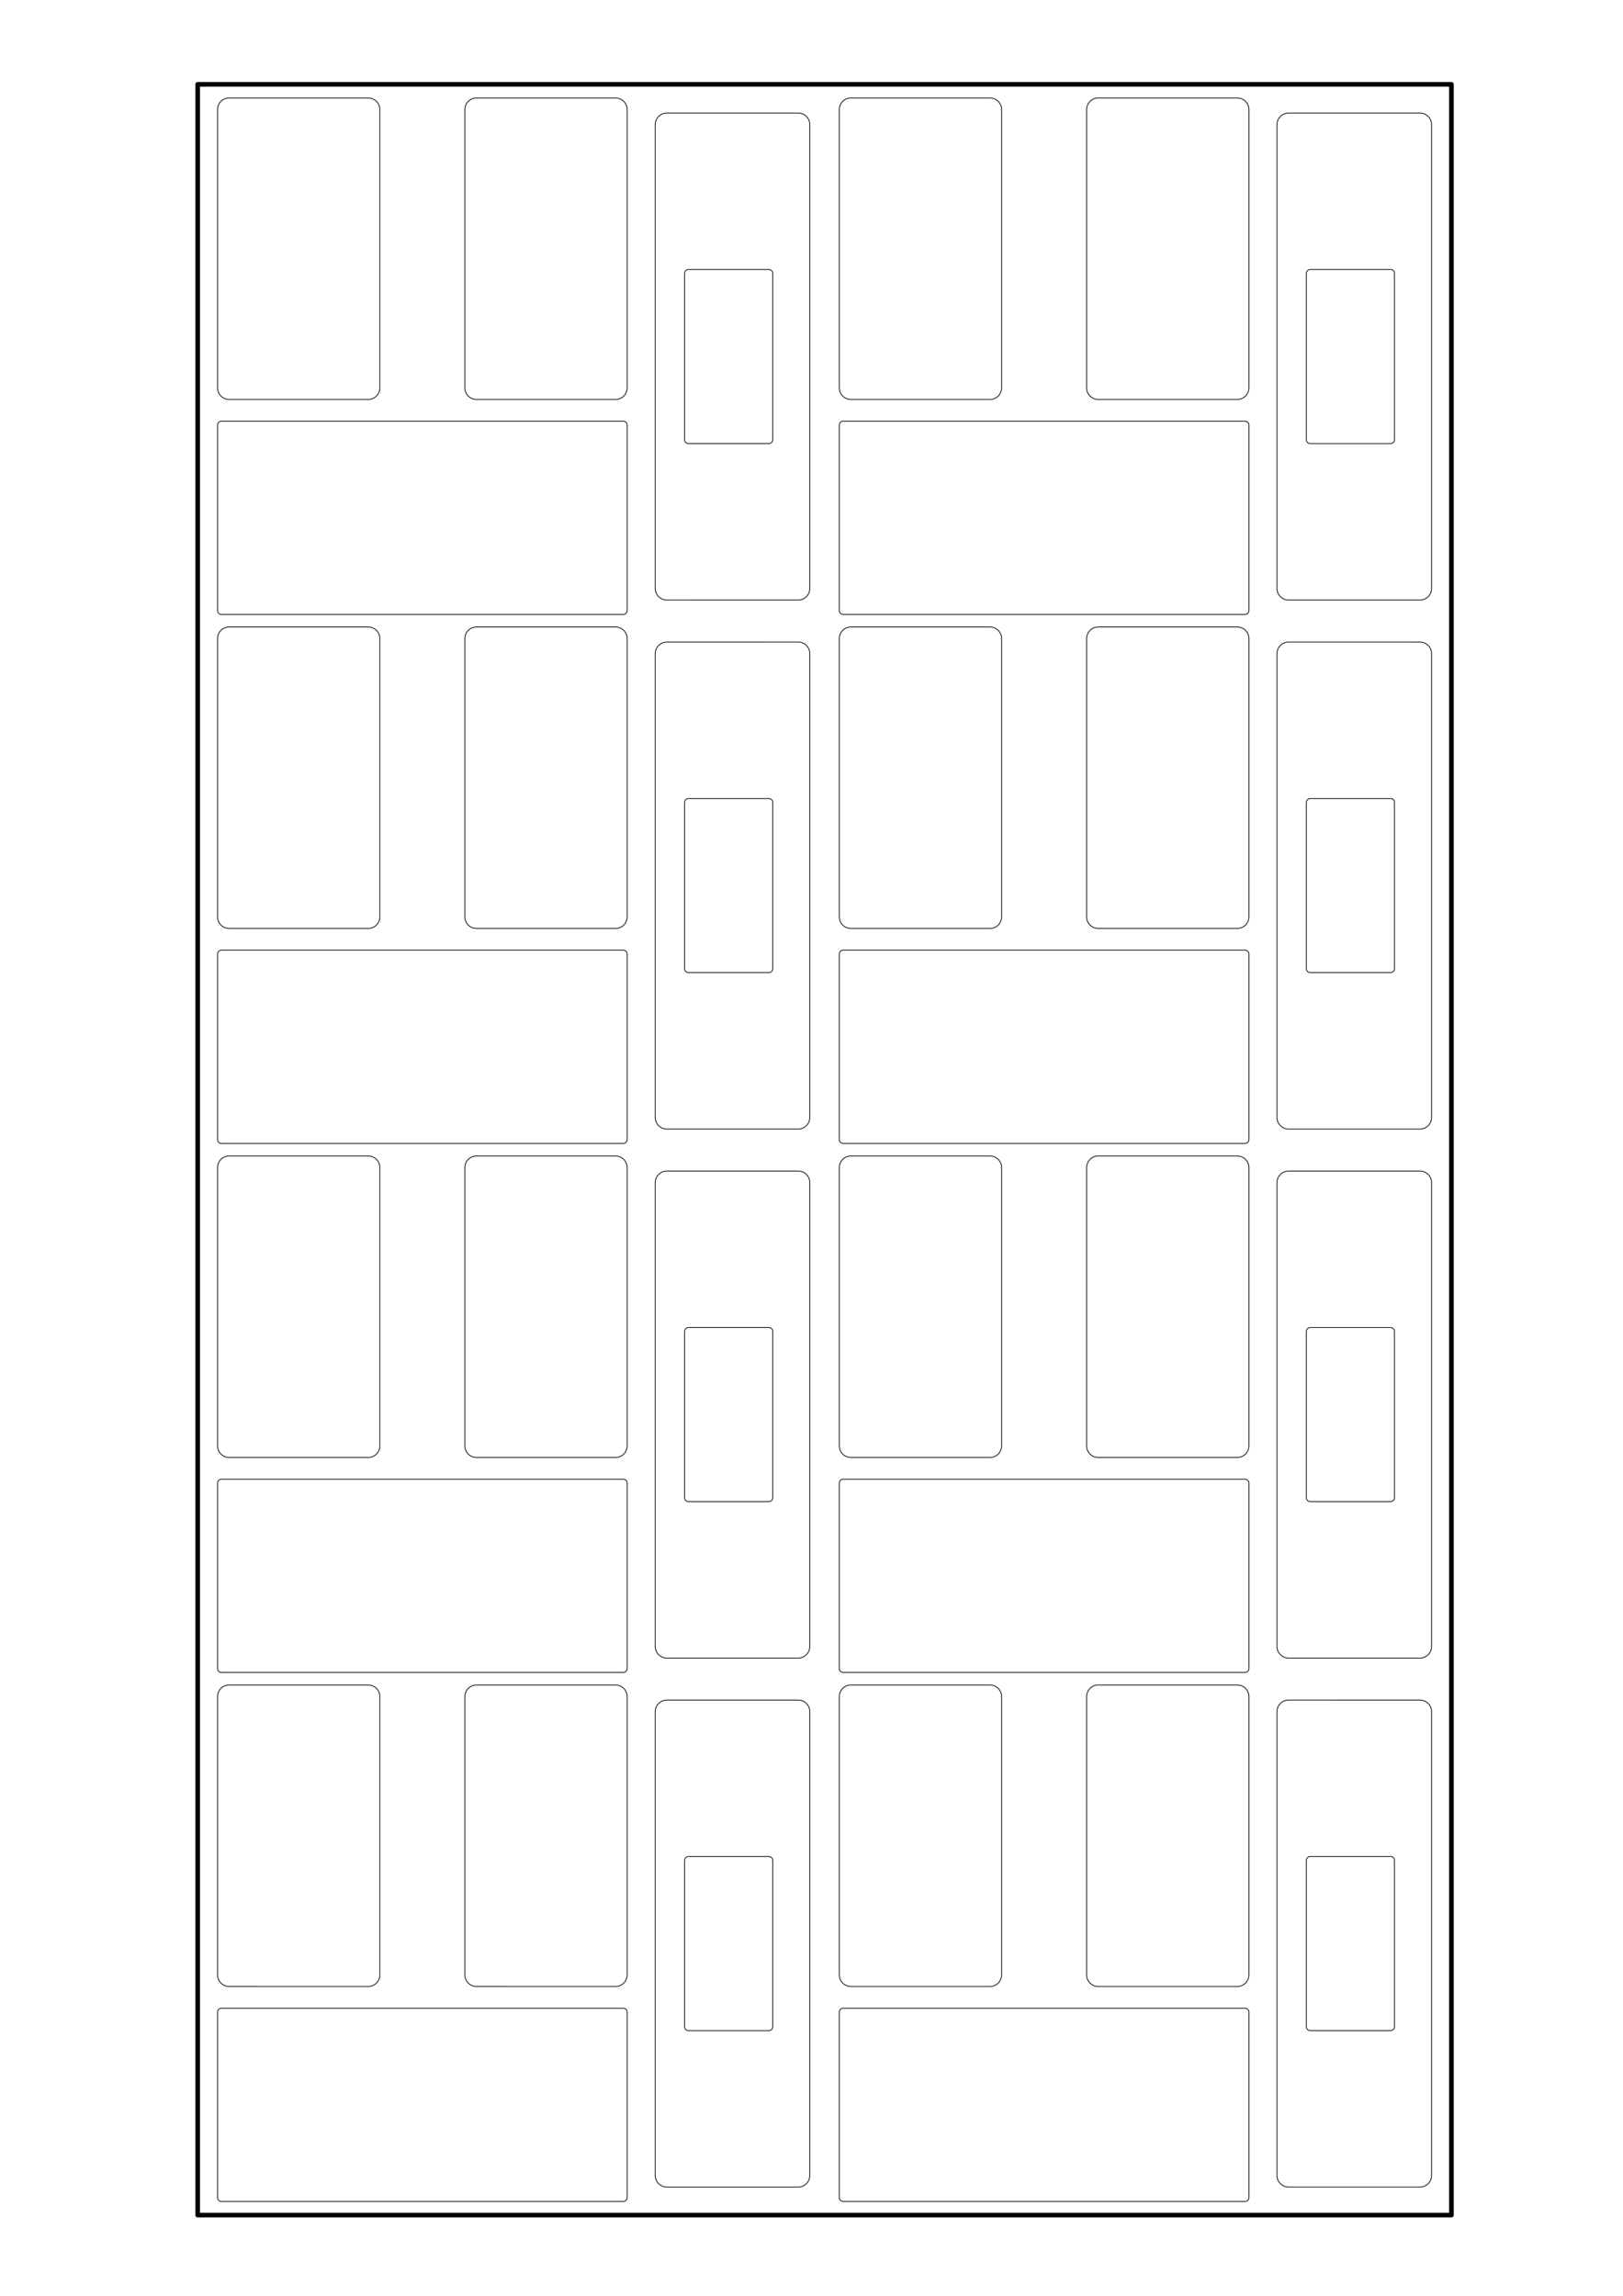 <?xml version="1.0" encoding="UTF-8" standalone="no"?>
<!-- Created with Inkscape (http://www.inkscape.org/) -->

<svg
   width="210mm"
   height="297mm"
   viewBox="0 0 210 297"
   version="1.1"
   id="svg1129"
   inkscape:version="1.1 (c68e22c387, 2021-05-23)"
   sodipodi:docname="label_sheet_cut.svg"
   xmlns:inkscape="http://www.inkscape.org/namespaces/inkscape"
   xmlns:sodipodi="http://sodipodi.sourceforge.net/DTD/sodipodi-0.dtd"
   xmlns="http://www.w3.org/2000/svg"
   xmlns:svg="http://www.w3.org/2000/svg">
  <sodipodi:namedview
     id="namedview1131"
     pagecolor="#ffffff"
     bordercolor="#666666"
     borderopacity="1.0"
     inkscape:pageshadow="2"
     inkscape:pageopacity="0.0"
     inkscape:pagecheckerboard="0"
     inkscape:document-units="mm"
     showgrid="false"
     inkscape:zoom="1.5554293"
     inkscape:cx="388.31723"
     inkscape:cy="58.183294"
     inkscape:window-width="2560"
     inkscape:window-height="1411"
     inkscape:window-x="-9"
     inkscape:window-y="-9"
     inkscape:window-maximized="1"
     inkscape:current-layer="layer1"
     showguides="true"
     inkscape:guide-bbox="true" />
  <defs
     id="defs1126">
    <marker
       style="overflow:visible"
       id="Arrow1Send-1-3"
       refX="0"
       refY="0"
       orient="auto"
       inkscape:stockid="Arrow1Send"
       inkscape:isstock="true">
      <path
         transform="matrix(-0.2,0,0,-0.2,-1.2,0)"
         style="fill:context-stroke;fill-rule:evenodd;stroke:context-stroke;stroke-width:1pt"
         d="M 0,0 5,-5 -12.5,0 5,5 Z"
         id="path1039-3" />
    </marker>
    <marker
       style="overflow:visible"
       id="marker1077"
       refX="0"
       refY="0"
       orient="auto"
       inkscape:stockid="Arrow1Send"
       inkscape:isstock="true">
      <path
         transform="matrix(-0.2,0,0,-0.2,-1.2,0)"
         style="fill:context-stroke;fill-rule:evenodd;stroke:context-stroke;stroke-width:1pt"
         d="M 0,0 5,-5 -12.5,0 5,5 Z"
         id="path1075" />
    </marker>
    <marker
       style="overflow:visible"
       id="Arrow1Send-1-3-2"
       refX="0"
       refY="0"
       orient="auto"
       inkscape:stockid="Arrow1Send"
       inkscape:isstock="true">
      <path
         transform="matrix(-0.2,0,0,-0.2,-1.2,0)"
         style="fill:context-stroke;fill-rule:evenodd;stroke:context-stroke;stroke-width:1pt"
         d="M 0,0 5,-5 -12.5,0 5,5 Z"
         id="path1039-3-1" />
    </marker>
    <marker
       style="overflow:visible"
       id="marker1413"
       refX="0"
       refY="0"
       orient="auto"
       inkscape:stockid="Arrow1Send"
       inkscape:isstock="true">
      <path
         transform="matrix(-0.2,0,0,-0.2,-1.2,0)"
         style="fill:context-stroke;fill-rule:evenodd;stroke:context-stroke;stroke-width:1pt"
         d="M 0,0 5,-5 -12.5,0 5,5 Z"
         id="path1411" />
    </marker>
    <marker
       style="overflow:visible"
       id="Arrow1Send-1-3-0"
       refX="0"
       refY="0"
       orient="auto"
       inkscape:stockid="Arrow1Send"
       inkscape:isstock="true">
      <path
         transform="matrix(-0.2,0,0,-0.2,-1.2,0)"
         style="fill:context-stroke;fill-rule:evenodd;stroke:context-stroke;stroke-width:1pt"
         d="M 0,0 5,-5 -12.5,0 5,5 Z"
         id="path1039-3-8" />
    </marker>
    <marker
       style="overflow:visible"
       id="marker1906"
       refX="0"
       refY="0"
       orient="auto"
       inkscape:stockid="Arrow1Send"
       inkscape:isstock="true">
      <path
         transform="matrix(-0.2,0,0,-0.2,-1.2,0)"
         style="fill:context-stroke;fill-rule:evenodd;stroke:context-stroke;stroke-width:1pt"
         d="M 0,0 5,-5 -12.5,0 5,5 Z"
         id="path1904" />
    </marker>
    <marker
       style="overflow:visible"
       id="Arrow1Send-1-3-7"
       refX="0"
       refY="0"
       orient="auto"
       inkscape:stockid="Arrow1Send"
       inkscape:isstock="true">
      <path
         transform="matrix(-0.2,0,0,-0.2,-1.2,0)"
         style="fill:context-stroke;fill-rule:evenodd;stroke:context-stroke;stroke-width:1pt"
         d="M 0,0 5,-5 -12.5,0 5,5 Z"
         id="path1039-3-2" />
    </marker>
    <marker
       style="overflow:visible"
       id="marker2439"
       refX="0"
       refY="0"
       orient="auto"
       inkscape:stockid="Arrow1Send"
       inkscape:isstock="true">
      <path
         transform="matrix(-0.2,0,0,-0.2,-1.2,0)"
         style="fill:context-stroke;fill-rule:evenodd;stroke:context-stroke;stroke-width:1pt"
         d="M 0,0 5,-5 -12.5,0 5,5 Z"
         id="path2437" />
    </marker>
    <marker
       style="overflow:visible"
       id="Arrow1Send-1-3-08"
       refX="0"
       refY="0"
       orient="auto"
       inkscape:stockid="Arrow1Send"
       inkscape:isstock="true">
      <path
         transform="matrix(-0.2,0,0,-0.2,-1.2,0)"
         style="fill:context-stroke;fill-rule:evenodd;stroke:context-stroke;stroke-width:1pt"
         d="M 0,0 5,-5 -12.5,0 5,5 Z"
         id="path1039-3-4" />
    </marker>
    <marker
       style="overflow:visible"
       id="marker3885"
       refX="0"
       refY="0"
       orient="auto"
       inkscape:stockid="Arrow1Send"
       inkscape:isstock="true">
      <path
         transform="matrix(-0.2,0,0,-0.2,-1.2,0)"
         style="fill:context-stroke;fill-rule:evenodd;stroke:context-stroke;stroke-width:1pt"
         d="M 0,0 5,-5 -12.5,0 5,5 Z"
         id="path3883" />
    </marker>
    <marker
       style="overflow:visible"
       id="Arrow1Send-1-3-2-7"
       refX="0"
       refY="0"
       orient="auto"
       inkscape:stockid="Arrow1Send"
       inkscape:isstock="true">
      <path
         transform="matrix(-0.2,0,0,-0.2,-1.2,0)"
         style="fill:context-stroke;fill-rule:evenodd;stroke:context-stroke;stroke-width:1pt"
         d="M 0,0 5,-5 -12.5,0 5,5 Z"
         id="path1039-3-1-3" />
    </marker>
    <marker
       style="overflow:visible"
       id="marker3891"
       refX="0"
       refY="0"
       orient="auto"
       inkscape:stockid="Arrow1Send"
       inkscape:isstock="true">
      <path
         transform="matrix(-0.2,0,0,-0.2,-1.2,0)"
         style="fill:context-stroke;fill-rule:evenodd;stroke:context-stroke;stroke-width:1pt"
         d="M 0,0 5,-5 -12.5,0 5,5 Z"
         id="path3889" />
    </marker>
    <marker
       style="overflow:visible"
       id="Arrow1Send-1-3-0-7"
       refX="0"
       refY="0"
       orient="auto"
       inkscape:stockid="Arrow1Send"
       inkscape:isstock="true">
      <path
         transform="matrix(-0.2,0,0,-0.2,-1.2,0)"
         style="fill:context-stroke;fill-rule:evenodd;stroke:context-stroke;stroke-width:1pt"
         d="M 0,0 5,-5 -12.5,0 5,5 Z"
         id="path1039-3-8-6" />
    </marker>
    <marker
       style="overflow:visible"
       id="marker3897"
       refX="0"
       refY="0"
       orient="auto"
       inkscape:stockid="Arrow1Send"
       inkscape:isstock="true">
      <path
         transform="matrix(-0.2,0,0,-0.2,-1.2,0)"
         style="fill:context-stroke;fill-rule:evenodd;stroke:context-stroke;stroke-width:1pt"
         d="M 0,0 5,-5 -12.5,0 5,5 Z"
         id="path3895" />
    </marker>
    <marker
       style="overflow:visible"
       id="Arrow1Send-1-3-7-4"
       refX="0"
       refY="0"
       orient="auto"
       inkscape:stockid="Arrow1Send"
       inkscape:isstock="true">
      <path
         transform="matrix(-0.2,0,0,-0.2,-1.2,0)"
         style="fill:context-stroke;fill-rule:evenodd;stroke:context-stroke;stroke-width:1pt"
         d="M 0,0 5,-5 -12.5,0 5,5 Z"
         id="path1039-3-2-2" />
    </marker>
    <marker
       style="overflow:visible"
       id="marker3903"
       refX="0"
       refY="0"
       orient="auto"
       inkscape:stockid="Arrow1Send"
       inkscape:isstock="true">
      <path
         transform="matrix(-0.2,0,0,-0.2,-1.2,0)"
         style="fill:context-stroke;fill-rule:evenodd;stroke:context-stroke;stroke-width:1pt"
         d="M 0,0 5,-5 -12.5,0 5,5 Z"
         id="path3901" />
    </marker>
    <marker
       style="overflow:visible"
       id="Arrow1Send-1-3-1"
       refX="0"
       refY="0"
       orient="auto"
       inkscape:stockid="Arrow1Send"
       inkscape:isstock="true">
      <path
         transform="matrix(-0.2,0,0,-0.2,-1.2,0)"
         style="fill:context-stroke;fill-rule:evenodd;stroke:context-stroke;stroke-width:1pt"
         d="M 0,0 5,-5 -12.5,0 5,5 Z"
         id="path1039-3-0" />
    </marker>
    <marker
       style="overflow:visible"
       id="marker5410"
       refX="0"
       refY="0"
       orient="auto"
       inkscape:stockid="Arrow1Send"
       inkscape:isstock="true">
      <path
         transform="matrix(-0.2,0,0,-0.2,-1.2,0)"
         style="fill:context-stroke;fill-rule:evenodd;stroke:context-stroke;stroke-width:1pt"
         d="M 0,0 5,-5 -12.5,0 5,5 Z"
         id="path5408" />
    </marker>
    <marker
       style="overflow:visible"
       id="Arrow1Send-1-3-2-2"
       refX="0"
       refY="0"
       orient="auto"
       inkscape:stockid="Arrow1Send"
       inkscape:isstock="true">
      <path
         transform="matrix(-0.2,0,0,-0.2,-1.2,0)"
         style="fill:context-stroke;fill-rule:evenodd;stroke:context-stroke;stroke-width:1pt"
         d="M 0,0 5,-5 -12.5,0 5,5 Z"
         id="path1039-3-1-0" />
    </marker>
    <marker
       style="overflow:visible"
       id="marker5416"
       refX="0"
       refY="0"
       orient="auto"
       inkscape:stockid="Arrow1Send"
       inkscape:isstock="true">
      <path
         transform="matrix(-0.2,0,0,-0.2,-1.2,0)"
         style="fill:context-stroke;fill-rule:evenodd;stroke:context-stroke;stroke-width:1pt"
         d="M 0,0 5,-5 -12.5,0 5,5 Z"
         id="path5414" />
    </marker>
    <marker
       style="overflow:visible"
       id="Arrow1Send-1-3-0-74"
       refX="0"
       refY="0"
       orient="auto"
       inkscape:stockid="Arrow1Send"
       inkscape:isstock="true">
      <path
         transform="matrix(-0.2,0,0,-0.2,-1.2,0)"
         style="fill:context-stroke;fill-rule:evenodd;stroke:context-stroke;stroke-width:1pt"
         d="M 0,0 5,-5 -12.5,0 5,5 Z"
         id="path1039-3-8-61" />
    </marker>
    <marker
       style="overflow:visible"
       id="marker5422"
       refX="0"
       refY="0"
       orient="auto"
       inkscape:stockid="Arrow1Send"
       inkscape:isstock="true">
      <path
         transform="matrix(-0.2,0,0,-0.2,-1.2,0)"
         style="fill:context-stroke;fill-rule:evenodd;stroke:context-stroke;stroke-width:1pt"
         d="M 0,0 5,-5 -12.5,0 5,5 Z"
         id="path5420" />
    </marker>
    <marker
       style="overflow:visible"
       id="Arrow1Send-1-3-7-1"
       refX="0"
       refY="0"
       orient="auto"
       inkscape:stockid="Arrow1Send"
       inkscape:isstock="true">
      <path
         transform="matrix(-0.2,0,0,-0.2,-1.2,0)"
         style="fill:context-stroke;fill-rule:evenodd;stroke:context-stroke;stroke-width:1pt"
         d="M 0,0 5,-5 -12.5,0 5,5 Z"
         id="path1039-3-2-1" />
    </marker>
    <marker
       style="overflow:visible"
       id="marker5428"
       refX="0"
       refY="0"
       orient="auto"
       inkscape:stockid="Arrow1Send"
       inkscape:isstock="true">
      <path
         transform="matrix(-0.2,0,0,-0.2,-1.2,0)"
         style="fill:context-stroke;fill-rule:evenodd;stroke:context-stroke;stroke-width:1pt"
         d="M 0,0 5,-5 -12.5,0 5,5 Z"
         id="path5426" />
    </marker>
    <marker
       style="overflow:visible"
       id="Arrow1Send-1-3-08-7"
       refX="0"
       refY="0"
       orient="auto"
       inkscape:stockid="Arrow1Send"
       inkscape:isstock="true">
      <path
         transform="matrix(-0.2,0,0,-0.2,-1.2,0)"
         style="fill:context-stroke;fill-rule:evenodd;stroke:context-stroke;stroke-width:1pt"
         d="M 0,0 5,-5 -12.5,0 5,5 Z"
         id="path1039-3-4-2" />
    </marker>
    <marker
       style="overflow:visible"
       id="marker5434"
       refX="0"
       refY="0"
       orient="auto"
       inkscape:stockid="Arrow1Send"
       inkscape:isstock="true">
      <path
         transform="matrix(-0.2,0,0,-0.2,-1.2,0)"
         style="fill:context-stroke;fill-rule:evenodd;stroke:context-stroke;stroke-width:1pt"
         d="M 0,0 5,-5 -12.5,0 5,5 Z"
         id="path5432" />
    </marker>
    <marker
       style="overflow:visible"
       id="Arrow1Send-1-3-2-7-1"
       refX="0"
       refY="0"
       orient="auto"
       inkscape:stockid="Arrow1Send"
       inkscape:isstock="true">
      <path
         transform="matrix(-0.2,0,0,-0.2,-1.2,0)"
         style="fill:context-stroke;fill-rule:evenodd;stroke:context-stroke;stroke-width:1pt"
         d="M 0,0 5,-5 -12.5,0 5,5 Z"
         id="path1039-3-1-3-6" />
    </marker>
    <marker
       style="overflow:visible"
       id="marker5440"
       refX="0"
       refY="0"
       orient="auto"
       inkscape:stockid="Arrow1Send"
       inkscape:isstock="true">
      <path
         transform="matrix(-0.2,0,0,-0.2,-1.2,0)"
         style="fill:context-stroke;fill-rule:evenodd;stroke:context-stroke;stroke-width:1pt"
         d="M 0,0 5,-5 -12.5,0 5,5 Z"
         id="path5438" />
    </marker>
    <marker
       style="overflow:visible"
       id="Arrow1Send-1-3-0-7-8"
       refX="0"
       refY="0"
       orient="auto"
       inkscape:stockid="Arrow1Send"
       inkscape:isstock="true">
      <path
         transform="matrix(-0.2,0,0,-0.2,-1.2,0)"
         style="fill:context-stroke;fill-rule:evenodd;stroke:context-stroke;stroke-width:1pt"
         d="M 0,0 5,-5 -12.5,0 5,5 Z"
         id="path1039-3-8-6-0" />
    </marker>
    <marker
       style="overflow:visible"
       id="marker5446"
       refX="0"
       refY="0"
       orient="auto"
       inkscape:stockid="Arrow1Send"
       inkscape:isstock="true">
      <path
         transform="matrix(-0.2,0,0,-0.2,-1.2,0)"
         style="fill:context-stroke;fill-rule:evenodd;stroke:context-stroke;stroke-width:1pt"
         d="M 0,0 5,-5 -12.5,0 5,5 Z"
         id="path5444" />
    </marker>
    <marker
       style="overflow:visible"
       id="Arrow1Send-1-3-7-4-2"
       refX="0"
       refY="0"
       orient="auto"
       inkscape:stockid="Arrow1Send"
       inkscape:isstock="true">
      <path
         transform="matrix(-0.2,0,0,-0.2,-1.2,0)"
         style="fill:context-stroke;fill-rule:evenodd;stroke:context-stroke;stroke-width:1pt"
         d="M 0,0 5,-5 -12.5,0 5,5 Z"
         id="path1039-3-2-2-3" />
    </marker>
    <marker
       style="overflow:visible"
       id="marker5452"
       refX="0"
       refY="0"
       orient="auto"
       inkscape:stockid="Arrow1Send"
       inkscape:isstock="true">
      <path
         transform="matrix(-0.2,0,0,-0.2,-1.2,0)"
         style="fill:context-stroke;fill-rule:evenodd;stroke:context-stroke;stroke-width:1pt"
         d="M 0,0 5,-5 -12.5,0 5,5 Z"
         id="path5450" />
    </marker>
    <marker
       style="overflow:visible"
       id="Arrow1Send-1-3-28"
       refX="0"
       refY="0"
       orient="auto"
       inkscape:stockid="Arrow1Send"
       inkscape:isstock="true">
      <path
         transform="matrix(-0.2,0,0,-0.2,-1.2,0)"
         style="fill:context-stroke;fill-rule:evenodd;stroke:context-stroke;stroke-width:1pt"
         d="M 0,0 5,-5 -12.5,0 5,5 Z"
         id="path1039-3-03" />
    </marker>
    <marker
       style="overflow:visible"
       id="marker5410-6"
       refX="0"
       refY="0"
       orient="auto"
       inkscape:stockid="Arrow1Send"
       inkscape:isstock="true">
      <path
         transform="matrix(-0.2,0,0,-0.2,-1.2,0)"
         style="fill:context-stroke;fill-rule:evenodd;stroke:context-stroke;stroke-width:1pt"
         d="M 0,0 5,-5 -12.5,0 5,5 Z"
         id="path5408-6" />
    </marker>
    <marker
       style="overflow:visible"
       id="Arrow1Send-1-3-2-9"
       refX="0"
       refY="0"
       orient="auto"
       inkscape:stockid="Arrow1Send"
       inkscape:isstock="true">
      <path
         transform="matrix(-0.2,0,0,-0.2,-1.2,0)"
         style="fill:context-stroke;fill-rule:evenodd;stroke:context-stroke;stroke-width:1pt"
         d="M 0,0 5,-5 -12.5,0 5,5 Z"
         id="path1039-3-1-1" />
    </marker>
    <marker
       style="overflow:visible"
       id="marker5416-3"
       refX="0"
       refY="0"
       orient="auto"
       inkscape:stockid="Arrow1Send"
       inkscape:isstock="true">
      <path
         transform="matrix(-0.2,0,0,-0.2,-1.2,0)"
         style="fill:context-stroke;fill-rule:evenodd;stroke:context-stroke;stroke-width:1pt"
         d="M 0,0 5,-5 -12.5,0 5,5 Z"
         id="path5414-8" />
    </marker>
    <marker
       style="overflow:visible"
       id="Arrow1Send-1-3-0-6"
       refX="0"
       refY="0"
       orient="auto"
       inkscape:stockid="Arrow1Send"
       inkscape:isstock="true">
      <path
         transform="matrix(-0.2,0,0,-0.2,-1.2,0)"
         style="fill:context-stroke;fill-rule:evenodd;stroke:context-stroke;stroke-width:1pt"
         d="M 0,0 5,-5 -12.5,0 5,5 Z"
         id="path1039-3-8-3" />
    </marker>
    <marker
       style="overflow:visible"
       id="marker5422-6"
       refX="0"
       refY="0"
       orient="auto"
       inkscape:stockid="Arrow1Send"
       inkscape:isstock="true">
      <path
         transform="matrix(-0.2,0,0,-0.2,-1.2,0)"
         style="fill:context-stroke;fill-rule:evenodd;stroke:context-stroke;stroke-width:1pt"
         d="M 0,0 5,-5 -12.5,0 5,5 Z"
         id="path5420-2" />
    </marker>
    <marker
       style="overflow:visible"
       id="Arrow1Send-1-3-7-8"
       refX="0"
       refY="0"
       orient="auto"
       inkscape:stockid="Arrow1Send"
       inkscape:isstock="true">
      <path
         transform="matrix(-0.2,0,0,-0.2,-1.2,0)"
         style="fill:context-stroke;fill-rule:evenodd;stroke:context-stroke;stroke-width:1pt"
         d="M 0,0 5,-5 -12.5,0 5,5 Z"
         id="path1039-3-2-7" />
    </marker>
    <marker
       style="overflow:visible"
       id="marker5428-4"
       refX="0"
       refY="0"
       orient="auto"
       inkscape:stockid="Arrow1Send"
       inkscape:isstock="true">
      <path
         transform="matrix(-0.2,0,0,-0.2,-1.2,0)"
         style="fill:context-stroke;fill-rule:evenodd;stroke:context-stroke;stroke-width:1pt"
         d="M 0,0 5,-5 -12.5,0 5,5 Z"
         id="path5426-3" />
    </marker>
    <marker
       style="overflow:visible"
       id="Arrow1Send-1-3-08-3"
       refX="0"
       refY="0"
       orient="auto"
       inkscape:stockid="Arrow1Send"
       inkscape:isstock="true">
      <path
         transform="matrix(-0.2,0,0,-0.2,-1.2,0)"
         style="fill:context-stroke;fill-rule:evenodd;stroke:context-stroke;stroke-width:1pt"
         d="M 0,0 5,-5 -12.5,0 5,5 Z"
         id="path1039-3-4-9" />
    </marker>
    <marker
       style="overflow:visible"
       id="marker5434-7"
       refX="0"
       refY="0"
       orient="auto"
       inkscape:stockid="Arrow1Send"
       inkscape:isstock="true">
      <path
         transform="matrix(-0.2,0,0,-0.2,-1.2,0)"
         style="fill:context-stroke;fill-rule:evenodd;stroke:context-stroke;stroke-width:1pt"
         d="M 0,0 5,-5 -12.5,0 5,5 Z"
         id="path5432-4" />
    </marker>
    <marker
       style="overflow:visible"
       id="Arrow1Send-1-3-2-7-0"
       refX="0"
       refY="0"
       orient="auto"
       inkscape:stockid="Arrow1Send"
       inkscape:isstock="true">
      <path
         transform="matrix(-0.2,0,0,-0.2,-1.2,0)"
         style="fill:context-stroke;fill-rule:evenodd;stroke:context-stroke;stroke-width:1pt"
         d="M 0,0 5,-5 -12.5,0 5,5 Z"
         id="path1039-3-1-3-67" />
    </marker>
    <marker
       style="overflow:visible"
       id="marker5440-3"
       refX="0"
       refY="0"
       orient="auto"
       inkscape:stockid="Arrow1Send"
       inkscape:isstock="true">
      <path
         transform="matrix(-0.2,0,0,-0.2,-1.2,0)"
         style="fill:context-stroke;fill-rule:evenodd;stroke:context-stroke;stroke-width:1pt"
         d="M 0,0 5,-5 -12.5,0 5,5 Z"
         id="path5438-4" />
    </marker>
    <marker
       style="overflow:visible"
       id="Arrow1Send-1-3-0-7-1"
       refX="0"
       refY="0"
       orient="auto"
       inkscape:stockid="Arrow1Send"
       inkscape:isstock="true">
      <path
         transform="matrix(-0.2,0,0,-0.2,-1.2,0)"
         style="fill:context-stroke;fill-rule:evenodd;stroke:context-stroke;stroke-width:1pt"
         d="M 0,0 5,-5 -12.5,0 5,5 Z"
         id="path1039-3-8-6-3" />
    </marker>
    <marker
       style="overflow:visible"
       id="marker5446-1"
       refX="0"
       refY="0"
       orient="auto"
       inkscape:stockid="Arrow1Send"
       inkscape:isstock="true">
      <path
         transform="matrix(-0.2,0,0,-0.2,-1.2,0)"
         style="fill:context-stroke;fill-rule:evenodd;stroke:context-stroke;stroke-width:1pt"
         d="M 0,0 5,-5 -12.5,0 5,5 Z"
         id="path5444-7" />
    </marker>
    <marker
       style="overflow:visible"
       id="Arrow1Send-1-3-7-4-5"
       refX="0"
       refY="0"
       orient="auto"
       inkscape:stockid="Arrow1Send"
       inkscape:isstock="true">
      <path
         transform="matrix(-0.2,0,0,-0.2,-1.2,0)"
         style="fill:context-stroke;fill-rule:evenodd;stroke:context-stroke;stroke-width:1pt"
         d="M 0,0 5,-5 -12.5,0 5,5 Z"
         id="path1039-3-2-2-8" />
    </marker>
    <marker
       style="overflow:visible"
       id="marker5452-1"
       refX="0"
       refY="0"
       orient="auto"
       inkscape:stockid="Arrow1Send"
       inkscape:isstock="true">
      <path
         transform="matrix(-0.2,0,0,-0.2,-1.2,0)"
         style="fill:context-stroke;fill-rule:evenodd;stroke:context-stroke;stroke-width:1pt"
         d="M 0,0 5,-5 -12.5,0 5,5 Z"
         id="path5450-8" />
    </marker>
    <marker
       style="overflow:visible"
       id="Arrow1Send-1-3-4"
       refX="0"
       refY="0"
       orient="auto"
       inkscape:stockid="Arrow1Send"
       inkscape:isstock="true">
      <path
         transform="matrix(-0.2,0,0,-0.2,-1.2,0)"
         style="fill:context-stroke;fill-rule:evenodd;stroke:context-stroke;stroke-width:1pt"
         d="M 0,0 5,-5 -12.5,0 5,5 Z"
         id="path1039-3-26" />
    </marker>
    <marker
       style="overflow:visible"
       id="marker5410-66"
       refX="0"
       refY="0"
       orient="auto"
       inkscape:stockid="Arrow1Send"
       inkscape:isstock="true">
      <path
         transform="matrix(-0.2,0,0,-0.2,-1.2,0)"
         style="fill:context-stroke;fill-rule:evenodd;stroke:context-stroke;stroke-width:1pt"
         d="M 0,0 5,-5 -12.5,0 5,5 Z"
         id="path5408-4" />
    </marker>
    <marker
       style="overflow:visible"
       id="Arrow1Send-1-3-2-0"
       refX="0"
       refY="0"
       orient="auto"
       inkscape:stockid="Arrow1Send"
       inkscape:isstock="true">
      <path
         transform="matrix(-0.2,0,0,-0.2,-1.2,0)"
         style="fill:context-stroke;fill-rule:evenodd;stroke:context-stroke;stroke-width:1pt"
         d="M 0,0 5,-5 -12.5,0 5,5 Z"
         id="path1039-3-1-5" />
    </marker>
    <marker
       style="overflow:visible"
       id="marker5416-9"
       refX="0"
       refY="0"
       orient="auto"
       inkscape:stockid="Arrow1Send"
       inkscape:isstock="true">
      <path
         transform="matrix(-0.2,0,0,-0.2,-1.2,0)"
         style="fill:context-stroke;fill-rule:evenodd;stroke:context-stroke;stroke-width:1pt"
         d="M 0,0 5,-5 -12.5,0 5,5 Z"
         id="path5414-7" />
    </marker>
    <marker
       style="overflow:visible"
       id="Arrow1Send-1-3-0-9"
       refX="0"
       refY="0"
       orient="auto"
       inkscape:stockid="Arrow1Send"
       inkscape:isstock="true">
      <path
         transform="matrix(-0.2,0,0,-0.2,-1.2,0)"
         style="fill:context-stroke;fill-rule:evenodd;stroke:context-stroke;stroke-width:1pt"
         d="M 0,0 5,-5 -12.5,0 5,5 Z"
         id="path1039-3-8-34" />
    </marker>
    <marker
       style="overflow:visible"
       id="marker5422-9"
       refX="0"
       refY="0"
       orient="auto"
       inkscape:stockid="Arrow1Send"
       inkscape:isstock="true">
      <path
         transform="matrix(-0.2,0,0,-0.2,-1.2,0)"
         style="fill:context-stroke;fill-rule:evenodd;stroke:context-stroke;stroke-width:1pt"
         d="M 0,0 5,-5 -12.5,0 5,5 Z"
         id="path5420-0" />
    </marker>
    <marker
       style="overflow:visible"
       id="Arrow1Send-1-3-7-3"
       refX="0"
       refY="0"
       orient="auto"
       inkscape:stockid="Arrow1Send"
       inkscape:isstock="true">
      <path
         transform="matrix(-0.2,0,0,-0.2,-1.2,0)"
         style="fill:context-stroke;fill-rule:evenodd;stroke:context-stroke;stroke-width:1pt"
         d="M 0,0 5,-5 -12.5,0 5,5 Z"
         id="path1039-3-2-4" />
    </marker>
    <marker
       style="overflow:visible"
       id="marker5428-48"
       refX="0"
       refY="0"
       orient="auto"
       inkscape:stockid="Arrow1Send"
       inkscape:isstock="true">
      <path
         transform="matrix(-0.2,0,0,-0.2,-1.2,0)"
         style="fill:context-stroke;fill-rule:evenodd;stroke:context-stroke;stroke-width:1pt"
         d="M 0,0 5,-5 -12.5,0 5,5 Z"
         id="path5426-5" />
    </marker>
    <marker
       style="overflow:visible"
       id="Arrow1Send-1-3-08-0"
       refX="0"
       refY="0"
       orient="auto"
       inkscape:stockid="Arrow1Send"
       inkscape:isstock="true">
      <path
         transform="matrix(-0.2,0,0,-0.2,-1.2,0)"
         style="fill:context-stroke;fill-rule:evenodd;stroke:context-stroke;stroke-width:1pt"
         d="M 0,0 5,-5 -12.5,0 5,5 Z"
         id="path1039-3-4-8" />
    </marker>
    <marker
       style="overflow:visible"
       id="marker5434-0"
       refX="0"
       refY="0"
       orient="auto"
       inkscape:stockid="Arrow1Send"
       inkscape:isstock="true">
      <path
         transform="matrix(-0.2,0,0,-0.2,-1.2,0)"
         style="fill:context-stroke;fill-rule:evenodd;stroke:context-stroke;stroke-width:1pt"
         d="M 0,0 5,-5 -12.5,0 5,5 Z"
         id="path5432-7" />
    </marker>
    <marker
       style="overflow:visible"
       id="Arrow1Send-1-3-2-7-7"
       refX="0"
       refY="0"
       orient="auto"
       inkscape:stockid="Arrow1Send"
       inkscape:isstock="true">
      <path
         transform="matrix(-0.2,0,0,-0.2,-1.2,0)"
         style="fill:context-stroke;fill-rule:evenodd;stroke:context-stroke;stroke-width:1pt"
         d="M 0,0 5,-5 -12.5,0 5,5 Z"
         id="path1039-3-1-3-2" />
    </marker>
    <marker
       style="overflow:visible"
       id="marker5440-7"
       refX="0"
       refY="0"
       orient="auto"
       inkscape:stockid="Arrow1Send"
       inkscape:isstock="true">
      <path
         transform="matrix(-0.2,0,0,-0.2,-1.2,0)"
         style="fill:context-stroke;fill-rule:evenodd;stroke:context-stroke;stroke-width:1pt"
         d="M 0,0 5,-5 -12.5,0 5,5 Z"
         id="path5438-3" />
    </marker>
    <marker
       style="overflow:visible"
       id="Arrow1Send-1-3-0-7-3"
       refX="0"
       refY="0"
       orient="auto"
       inkscape:stockid="Arrow1Send"
       inkscape:isstock="true">
      <path
         transform="matrix(-0.2,0,0,-0.2,-1.2,0)"
         style="fill:context-stroke;fill-rule:evenodd;stroke:context-stroke;stroke-width:1pt"
         d="M 0,0 5,-5 -12.5,0 5,5 Z"
         id="path1039-3-8-6-5" />
    </marker>
    <marker
       style="overflow:visible"
       id="marker5446-6"
       refX="0"
       refY="0"
       orient="auto"
       inkscape:stockid="Arrow1Send"
       inkscape:isstock="true">
      <path
         transform="matrix(-0.2,0,0,-0.2,-1.2,0)"
         style="fill:context-stroke;fill-rule:evenodd;stroke:context-stroke;stroke-width:1pt"
         d="M 0,0 5,-5 -12.5,0 5,5 Z"
         id="path5444-6" />
    </marker>
    <marker
       style="overflow:visible"
       id="Arrow1Send-1-3-7-4-23"
       refX="0"
       refY="0"
       orient="auto"
       inkscape:stockid="Arrow1Send"
       inkscape:isstock="true">
      <path
         transform="matrix(-0.2,0,0,-0.2,-1.2,0)"
         style="fill:context-stroke;fill-rule:evenodd;stroke:context-stroke;stroke-width:1pt"
         d="M 0,0 5,-5 -12.5,0 5,5 Z"
         id="path1039-3-2-2-39" />
    </marker>
    <marker
       style="overflow:visible"
       id="marker5452-3"
       refX="0"
       refY="0"
       orient="auto"
       inkscape:stockid="Arrow1Send"
       inkscape:isstock="true">
      <path
         transform="matrix(-0.2,0,0,-0.2,-1.2,0)"
         style="fill:context-stroke;fill-rule:evenodd;stroke:context-stroke;stroke-width:1pt"
         d="M 0,0 5,-5 -12.5,0 5,5 Z"
         id="path5450-5" />
    </marker>
    <marker
       style="overflow:visible"
       id="Arrow1Send-1-3-9"
       refX="0"
       refY="0"
       orient="auto"
       inkscape:stockid="Arrow1Send"
       inkscape:isstock="true">
      <path
         transform="matrix(-0.2,0,0,-0.2,-1.2,0)"
         style="fill:context-stroke;fill-rule:evenodd;stroke:context-stroke;stroke-width:1pt"
         d="M 0,0 5,-5 -12.5,0 5,5 Z"
         id="path1039-3-3" />
    </marker>
    <marker
       style="overflow:visible"
       id="marker6552"
       refX="0"
       refY="0"
       orient="auto"
       inkscape:stockid="Arrow1Send"
       inkscape:isstock="true">
      <path
         transform="matrix(-0.2,0,0,-0.2,-1.2,0)"
         style="fill:context-stroke;fill-rule:evenodd;stroke:context-stroke;stroke-width:1pt"
         d="M 0,0 5,-5 -12.5,0 5,5 Z"
         id="path6550" />
    </marker>
    <marker
       style="overflow:visible"
       id="Arrow1Send-1-3-9-2"
       refX="0"
       refY="0"
       orient="auto"
       inkscape:stockid="Arrow1Send"
       inkscape:isstock="true">
      <path
         transform="matrix(-0.2,0,0,-0.2,-1.2,0)"
         style="fill:context-stroke;fill-rule:evenodd;stroke:context-stroke;stroke-width:1pt"
         d="M 0,0 5,-5 -12.5,0 5,5 Z"
         id="path1039-3-3-6" />
    </marker>
    <marker
       style="overflow:visible"
       id="marker6784"
       refX="0"
       refY="0"
       orient="auto"
       inkscape:stockid="Arrow1Send"
       inkscape:isstock="true">
      <path
         transform="matrix(-0.2,0,0,-0.2,-1.2,0)"
         style="fill:context-stroke;fill-rule:evenodd;stroke:context-stroke;stroke-width:1pt"
         d="M 0,0 5,-5 -12.5,0 5,5 Z"
         id="path6782" />
    </marker>
    <marker
       style="overflow:visible"
       id="Arrow1Send-1-3-78"
       refX="0"
       refY="0"
       orient="auto"
       inkscape:stockid="Arrow1Send"
       inkscape:isstock="true">
      <path
         transform="matrix(-0.2,0,0,-0.2,-1.2,0)"
         style="fill:context-stroke;fill-rule:evenodd;stroke:context-stroke;stroke-width:1pt"
         d="M 0,0 5,-5 -12.5,0 5,5 Z"
         id="path1039-3-9" />
    </marker>
    <marker
       style="overflow:visible"
       id="marker7016"
       refX="0"
       refY="0"
       orient="auto"
       inkscape:stockid="Arrow1Send"
       inkscape:isstock="true">
      <path
         transform="matrix(-0.2,0,0,-0.2,-1.2,0)"
         style="fill:context-stroke;fill-rule:evenodd;stroke:context-stroke;stroke-width:1pt"
         d="M 0,0 5,-5 -12.5,0 5,5 Z"
         id="path7014" />
    </marker>
    <marker
       style="overflow:visible"
       id="Arrow1Send-1-3-8"
       refX="0"
       refY="0"
       orient="auto"
       inkscape:stockid="Arrow1Send"
       inkscape:isstock="true">
      <path
         transform="matrix(-0.2,0,0,-0.2,-1.2,0)"
         style="fill:context-stroke;fill-rule:evenodd;stroke:context-stroke;stroke-width:1pt"
         d="M 0,0 5,-5 -12.5,0 5,5 Z"
         id="path1039-3-6" />
    </marker>
    <marker
       style="overflow:visible"
       id="marker7253"
       refX="0"
       refY="0"
       orient="auto"
       inkscape:stockid="Arrow1Send"
       inkscape:isstock="true">
      <path
         transform="matrix(-0.2,0,0,-0.2,-1.2,0)"
         style="fill:context-stroke;fill-rule:evenodd;stroke:context-stroke;stroke-width:1pt"
         d="M 0,0 5,-5 -12.5,0 5,5 Z"
         id="path7251" />
    </marker>
    <marker
       style="overflow:visible"
       id="Arrow1Send-1-3-91"
       refX="0"
       refY="0"
       orient="auto"
       inkscape:stockid="Arrow1Send"
       inkscape:isstock="true">
      <path
         transform="matrix(-0.2,0,0,-0.2,-1.2,0)"
         style="fill:context-stroke;fill-rule:evenodd;stroke:context-stroke;stroke-width:1pt"
         d="M 0,0 5,-5 -12.5,0 5,5 Z"
         id="path1039-3-13" />
    </marker>
    <marker
       style="overflow:visible"
       id="marker2812"
       refX="0"
       refY="0"
       orient="auto"
       inkscape:stockid="Arrow1Send"
       inkscape:isstock="true">
      <path
         transform="matrix(-0.2,0,0,-0.2,-1.2,0)"
         style="fill:context-stroke;fill-rule:evenodd;stroke:context-stroke;stroke-width:1pt"
         d="M 0,0 5,-5 -12.5,0 5,5 Z"
         id="path2810" />
    </marker>
    <marker
       style="overflow:visible"
       id="Arrow1Send-1-3-9-5"
       refX="0"
       refY="0"
       orient="auto"
       inkscape:stockid="Arrow1Send"
       inkscape:isstock="true">
      <path
         transform="matrix(-0.2,0,0,-0.2,-1.2,0)"
         style="fill:context-stroke;fill-rule:evenodd;stroke:context-stroke;stroke-width:1pt"
         d="M 0,0 5,-5 -12.5,0 5,5 Z"
         id="path1039-3-3-3" />
    </marker>
    <marker
       style="overflow:visible"
       id="marker3436"
       refX="0"
       refY="0"
       orient="auto"
       inkscape:stockid="Arrow1Send"
       inkscape:isstock="true">
      <path
         transform="matrix(-0.2,0,0,-0.2,-1.2,0)"
         style="fill:context-stroke;fill-rule:evenodd;stroke:context-stroke;stroke-width:1pt"
         d="M 0,0 5,-5 -12.5,0 5,5 Z"
         id="path3434" />
    </marker>
    <marker
       style="overflow:visible"
       id="Arrow1Send-1-3-9-2-2"
       refX="0"
       refY="0"
       orient="auto"
       inkscape:stockid="Arrow1Send"
       inkscape:isstock="true">
      <path
         transform="matrix(-0.2,0,0,-0.2,-1.2,0)"
         style="fill:context-stroke;fill-rule:evenodd;stroke:context-stroke;stroke-width:1pt"
         d="M 0,0 5,-5 -12.5,0 5,5 Z"
         id="path1039-3-3-6-7" />
    </marker>
    <marker
       style="overflow:visible"
       id="marker3442"
       refX="0"
       refY="0"
       orient="auto"
       inkscape:stockid="Arrow1Send"
       inkscape:isstock="true">
      <path
         transform="matrix(-0.2,0,0,-0.2,-1.2,0)"
         style="fill:context-stroke;fill-rule:evenodd;stroke:context-stroke;stroke-width:1pt"
         d="M 0,0 5,-5 -12.5,0 5,5 Z"
         id="path3440" />
    </marker>
    <marker
       style="overflow:visible"
       id="Arrow1Send-1-3-78-3"
       refX="0"
       refY="0"
       orient="auto"
       inkscape:stockid="Arrow1Send"
       inkscape:isstock="true">
      <path
         transform="matrix(-0.2,0,0,-0.2,-1.2,0)"
         style="fill:context-stroke;fill-rule:evenodd;stroke:context-stroke;stroke-width:1pt"
         d="M 0,0 5,-5 -12.5,0 5,5 Z"
         id="path1039-3-9-4" />
    </marker>
    <marker
       style="overflow:visible"
       id="marker3448"
       refX="0"
       refY="0"
       orient="auto"
       inkscape:stockid="Arrow1Send"
       inkscape:isstock="true">
      <path
         transform="matrix(-0.2,0,0,-0.2,-1.2,0)"
         style="fill:context-stroke;fill-rule:evenodd;stroke:context-stroke;stroke-width:1pt"
         d="M 0,0 5,-5 -12.5,0 5,5 Z"
         id="path3446" />
    </marker>
    <marker
       style="overflow:visible"
       id="Arrow1Send-1-3-91-2"
       refX="0"
       refY="0"
       orient="auto"
       inkscape:stockid="Arrow1Send"
       inkscape:isstock="true">
      <path
         transform="matrix(-0.2,0,0,-0.2,-1.2,0)"
         style="fill:context-stroke;fill-rule:evenodd;stroke:context-stroke;stroke-width:1pt"
         d="M 0,0 5,-5 -12.5,0 5,5 Z"
         id="path1039-3-13-5" />
    </marker>
    <marker
       style="overflow:visible"
       id="marker3454"
       refX="0"
       refY="0"
       orient="auto"
       inkscape:stockid="Arrow1Send"
       inkscape:isstock="true">
      <path
         transform="matrix(-0.2,0,0,-0.2,-1.2,0)"
         style="fill:context-stroke;fill-rule:evenodd;stroke:context-stroke;stroke-width:1pt"
         d="M 0,0 5,-5 -12.5,0 5,5 Z"
         id="path3452" />
    </marker>
    <marker
       style="overflow:visible"
       id="Arrow1Send-1-3-9-7"
       refX="0"
       refY="0"
       orient="auto"
       inkscape:stockid="Arrow1Send"
       inkscape:isstock="true">
      <path
         transform="matrix(-0.2,0,0,-0.2,-1.2,0)"
         style="fill:context-stroke;fill-rule:evenodd;stroke:context-stroke;stroke-width:1pt"
         d="M 0,0 5,-5 -12.5,0 5,5 Z"
         id="path1039-3-3-8" />
    </marker>
    <marker
       style="overflow:visible"
       id="marker4667"
       refX="0"
       refY="0"
       orient="auto"
       inkscape:stockid="Arrow1Send"
       inkscape:isstock="true">
      <path
         transform="matrix(-0.2,0,0,-0.2,-1.2,0)"
         style="fill:context-stroke;fill-rule:evenodd;stroke:context-stroke;stroke-width:1pt"
         d="M 0,0 5,-5 -12.5,0 5,5 Z"
         id="path4665" />
    </marker>
    <marker
       style="overflow:visible"
       id="Arrow1Send-1-3-9-2-1"
       refX="0"
       refY="0"
       orient="auto"
       inkscape:stockid="Arrow1Send"
       inkscape:isstock="true">
      <path
         transform="matrix(-0.2,0,0,-0.2,-1.2,0)"
         style="fill:context-stroke;fill-rule:evenodd;stroke:context-stroke;stroke-width:1pt"
         d="M 0,0 5,-5 -12.5,0 5,5 Z"
         id="path1039-3-3-6-0" />
    </marker>
    <marker
       style="overflow:visible"
       id="marker4673"
       refX="0"
       refY="0"
       orient="auto"
       inkscape:stockid="Arrow1Send"
       inkscape:isstock="true">
      <path
         transform="matrix(-0.2,0,0,-0.2,-1.2,0)"
         style="fill:context-stroke;fill-rule:evenodd;stroke:context-stroke;stroke-width:1pt"
         d="M 0,0 5,-5 -12.5,0 5,5 Z"
         id="path4671" />
    </marker>
    <marker
       style="overflow:visible"
       id="Arrow1Send-1-3-78-5"
       refX="0"
       refY="0"
       orient="auto"
       inkscape:stockid="Arrow1Send"
       inkscape:isstock="true">
      <path
         transform="matrix(-0.2,0,0,-0.2,-1.2,0)"
         style="fill:context-stroke;fill-rule:evenodd;stroke:context-stroke;stroke-width:1pt"
         d="M 0,0 5,-5 -12.5,0 5,5 Z"
         id="path1039-3-9-9" />
    </marker>
    <marker
       style="overflow:visible"
       id="marker4679"
       refX="0"
       refY="0"
       orient="auto"
       inkscape:stockid="Arrow1Send"
       inkscape:isstock="true">
      <path
         transform="matrix(-0.2,0,0,-0.2,-1.2,0)"
         style="fill:context-stroke;fill-rule:evenodd;stroke:context-stroke;stroke-width:1pt"
         d="M 0,0 5,-5 -12.5,0 5,5 Z"
         id="path4677" />
    </marker>
    <marker
       style="overflow:visible"
       id="Arrow1Send-1-3-91-6"
       refX="0"
       refY="0"
       orient="auto"
       inkscape:stockid="Arrow1Send"
       inkscape:isstock="true">
      <path
         transform="matrix(-0.2,0,0,-0.2,-1.2,0)"
         style="fill:context-stroke;fill-rule:evenodd;stroke:context-stroke;stroke-width:1pt"
         d="M 0,0 5,-5 -12.5,0 5,5 Z"
         id="path1039-3-13-52" />
    </marker>
    <marker
       style="overflow:visible"
       id="marker4685"
       refX="0"
       refY="0"
       orient="auto"
       inkscape:stockid="Arrow1Send"
       inkscape:isstock="true">
      <path
         transform="matrix(-0.2,0,0,-0.2,-1.2,0)"
         style="fill:context-stroke;fill-rule:evenodd;stroke:context-stroke;stroke-width:1pt"
         d="M 0,0 5,-5 -12.5,0 5,5 Z"
         id="path4683" />
    </marker>
    <marker
       style="overflow:visible"
       id="Arrow1Send-1-3-9-5-6"
       refX="0"
       refY="0"
       orient="auto"
       inkscape:stockid="Arrow1Send"
       inkscape:isstock="true">
      <path
         transform="matrix(-0.2,0,0,-0.2,-1.2,0)"
         style="fill:context-stroke;fill-rule:evenodd;stroke:context-stroke;stroke-width:1pt"
         d="M 0,0 5,-5 -12.5,0 5,5 Z"
         id="path1039-3-3-3-3" />
    </marker>
    <marker
       style="overflow:visible"
       id="marker4691"
       refX="0"
       refY="0"
       orient="auto"
       inkscape:stockid="Arrow1Send"
       inkscape:isstock="true">
      <path
         transform="matrix(-0.2,0,0,-0.2,-1.2,0)"
         style="fill:context-stroke;fill-rule:evenodd;stroke:context-stroke;stroke-width:1pt"
         d="M 0,0 5,-5 -12.5,0 5,5 Z"
         id="path4689" />
    </marker>
    <marker
       style="overflow:visible"
       id="Arrow1Send-1-3-9-2-2-3"
       refX="0"
       refY="0"
       orient="auto"
       inkscape:stockid="Arrow1Send"
       inkscape:isstock="true">
      <path
         transform="matrix(-0.2,0,0,-0.2,-1.2,0)"
         style="fill:context-stroke;fill-rule:evenodd;stroke:context-stroke;stroke-width:1pt"
         d="M 0,0 5,-5 -12.5,0 5,5 Z"
         id="path1039-3-3-6-7-5" />
    </marker>
    <marker
       style="overflow:visible"
       id="marker4697"
       refX="0"
       refY="0"
       orient="auto"
       inkscape:stockid="Arrow1Send"
       inkscape:isstock="true">
      <path
         transform="matrix(-0.2,0,0,-0.2,-1.2,0)"
         style="fill:context-stroke;fill-rule:evenodd;stroke:context-stroke;stroke-width:1pt"
         d="M 0,0 5,-5 -12.5,0 5,5 Z"
         id="path4695" />
    </marker>
    <marker
       style="overflow:visible"
       id="Arrow1Send-1-3-78-3-8"
       refX="0"
       refY="0"
       orient="auto"
       inkscape:stockid="Arrow1Send"
       inkscape:isstock="true">
      <path
         transform="matrix(-0.2,0,0,-0.2,-1.2,0)"
         style="fill:context-stroke;fill-rule:evenodd;stroke:context-stroke;stroke-width:1pt"
         d="M 0,0 5,-5 -12.5,0 5,5 Z"
         id="path1039-3-9-4-6" />
    </marker>
    <marker
       style="overflow:visible"
       id="marker4703"
       refX="0"
       refY="0"
       orient="auto"
       inkscape:stockid="Arrow1Send"
       inkscape:isstock="true">
      <path
         transform="matrix(-0.2,0,0,-0.2,-1.2,0)"
         style="fill:context-stroke;fill-rule:evenodd;stroke:context-stroke;stroke-width:1pt"
         d="M 0,0 5,-5 -12.5,0 5,5 Z"
         id="path4701" />
    </marker>
    <marker
       style="overflow:visible"
       id="Arrow1Send-1-3-91-2-1"
       refX="0"
       refY="0"
       orient="auto"
       inkscape:stockid="Arrow1Send"
       inkscape:isstock="true">
      <path
         transform="matrix(-0.2,0,0,-0.2,-1.2,0)"
         style="fill:context-stroke;fill-rule:evenodd;stroke:context-stroke;stroke-width:1pt"
         d="M 0,0 5,-5 -12.5,0 5,5 Z"
         id="path1039-3-13-5-8" />
    </marker>
    <marker
       style="overflow:visible"
       id="marker4709"
       refX="0"
       refY="0"
       orient="auto"
       inkscape:stockid="Arrow1Send"
       inkscape:isstock="true">
      <path
         transform="matrix(-0.2,0,0,-0.2,-1.2,0)"
         style="fill:context-stroke;fill-rule:evenodd;stroke:context-stroke;stroke-width:1pt"
         d="M 0,0 5,-5 -12.5,0 5,5 Z"
         id="path4707" />
    </marker>
    <marker
       style="overflow:visible"
       id="Arrow1Send-1-3-9-8"
       refX="0"
       refY="0"
       orient="auto"
       inkscape:stockid="Arrow1Send"
       inkscape:isstock="true">
      <path
         transform="matrix(-0.2,0,0,-0.2,-1.2,0)"
         style="fill:context-stroke;fill-rule:evenodd;stroke:context-stroke;stroke-width:1pt"
         d="M 0,0 5,-5 -12.5,0 5,5 Z"
         id="path1039-3-3-85" />
    </marker>
    <marker
       style="overflow:visible"
       id="marker4667-7"
       refX="0"
       refY="0"
       orient="auto"
       inkscape:stockid="Arrow1Send"
       inkscape:isstock="true">
      <path
         transform="matrix(-0.2,0,0,-0.2,-1.2,0)"
         style="fill:context-stroke;fill-rule:evenodd;stroke:context-stroke;stroke-width:1pt"
         d="M 0,0 5,-5 -12.5,0 5,5 Z"
         id="path4665-0" />
    </marker>
    <marker
       style="overflow:visible"
       id="Arrow1Send-1-3-9-2-0"
       refX="0"
       refY="0"
       orient="auto"
       inkscape:stockid="Arrow1Send"
       inkscape:isstock="true">
      <path
         transform="matrix(-0.2,0,0,-0.2,-1.2,0)"
         style="fill:context-stroke;fill-rule:evenodd;stroke:context-stroke;stroke-width:1pt"
         d="M 0,0 5,-5 -12.5,0 5,5 Z"
         id="path1039-3-3-6-5" />
    </marker>
    <marker
       style="overflow:visible"
       id="marker4673-9"
       refX="0"
       refY="0"
       orient="auto"
       inkscape:stockid="Arrow1Send"
       inkscape:isstock="true">
      <path
         transform="matrix(-0.2,0,0,-0.2,-1.2,0)"
         style="fill:context-stroke;fill-rule:evenodd;stroke:context-stroke;stroke-width:1pt"
         d="M 0,0 5,-5 -12.5,0 5,5 Z"
         id="path4671-3" />
    </marker>
    <marker
       style="overflow:visible"
       id="Arrow1Send-1-3-78-4"
       refX="0"
       refY="0"
       orient="auto"
       inkscape:stockid="Arrow1Send"
       inkscape:isstock="true">
      <path
         transform="matrix(-0.2,0,0,-0.2,-1.2,0)"
         style="fill:context-stroke;fill-rule:evenodd;stroke:context-stroke;stroke-width:1pt"
         d="M 0,0 5,-5 -12.5,0 5,5 Z"
         id="path1039-3-9-0" />
    </marker>
    <marker
       style="overflow:visible"
       id="marker4679-4"
       refX="0"
       refY="0"
       orient="auto"
       inkscape:stockid="Arrow1Send"
       inkscape:isstock="true">
      <path
         transform="matrix(-0.2,0,0,-0.2,-1.2,0)"
         style="fill:context-stroke;fill-rule:evenodd;stroke:context-stroke;stroke-width:1pt"
         d="M 0,0 5,-5 -12.5,0 5,5 Z"
         id="path4677-8" />
    </marker>
    <marker
       style="overflow:visible"
       id="Arrow1Send-1-3-91-24"
       refX="0"
       refY="0"
       orient="auto"
       inkscape:stockid="Arrow1Send"
       inkscape:isstock="true">
      <path
         transform="matrix(-0.2,0,0,-0.2,-1.2,0)"
         style="fill:context-stroke;fill-rule:evenodd;stroke:context-stroke;stroke-width:1pt"
         d="M 0,0 5,-5 -12.5,0 5,5 Z"
         id="path1039-3-13-56" />
    </marker>
    <marker
       style="overflow:visible"
       id="marker4685-5"
       refX="0"
       refY="0"
       orient="auto"
       inkscape:stockid="Arrow1Send"
       inkscape:isstock="true">
      <path
         transform="matrix(-0.2,0,0,-0.2,-1.2,0)"
         style="fill:context-stroke;fill-rule:evenodd;stroke:context-stroke;stroke-width:1pt"
         d="M 0,0 5,-5 -12.5,0 5,5 Z"
         id="path4683-8" />
    </marker>
    <marker
       style="overflow:visible"
       id="Arrow1Send-1-3-9-5-9"
       refX="0"
       refY="0"
       orient="auto"
       inkscape:stockid="Arrow1Send"
       inkscape:isstock="true">
      <path
         transform="matrix(-0.2,0,0,-0.2,-1.2,0)"
         style="fill:context-stroke;fill-rule:evenodd;stroke:context-stroke;stroke-width:1pt"
         d="M 0,0 5,-5 -12.5,0 5,5 Z"
         id="path1039-3-3-3-2" />
    </marker>
    <marker
       style="overflow:visible"
       id="marker4691-4"
       refX="0"
       refY="0"
       orient="auto"
       inkscape:stockid="Arrow1Send"
       inkscape:isstock="true">
      <path
         transform="matrix(-0.2,0,0,-0.2,-1.2,0)"
         style="fill:context-stroke;fill-rule:evenodd;stroke:context-stroke;stroke-width:1pt"
         d="M 0,0 5,-5 -12.5,0 5,5 Z"
         id="path4689-8" />
    </marker>
    <marker
       style="overflow:visible"
       id="Arrow1Send-1-3-9-2-2-0"
       refX="0"
       refY="0"
       orient="auto"
       inkscape:stockid="Arrow1Send"
       inkscape:isstock="true">
      <path
         transform="matrix(-0.2,0,0,-0.2,-1.2,0)"
         style="fill:context-stroke;fill-rule:evenodd;stroke:context-stroke;stroke-width:1pt"
         d="M 0,0 5,-5 -12.5,0 5,5 Z"
         id="path1039-3-3-6-7-1" />
    </marker>
    <marker
       style="overflow:visible"
       id="marker4697-3"
       refX="0"
       refY="0"
       orient="auto"
       inkscape:stockid="Arrow1Send"
       inkscape:isstock="true">
      <path
         transform="matrix(-0.2,0,0,-0.2,-1.2,0)"
         style="fill:context-stroke;fill-rule:evenodd;stroke:context-stroke;stroke-width:1pt"
         d="M 0,0 5,-5 -12.5,0 5,5 Z"
         id="path4695-3" />
    </marker>
    <marker
       style="overflow:visible"
       id="Arrow1Send-1-3-78-3-5"
       refX="0"
       refY="0"
       orient="auto"
       inkscape:stockid="Arrow1Send"
       inkscape:isstock="true">
      <path
         transform="matrix(-0.2,0,0,-0.2,-1.2,0)"
         style="fill:context-stroke;fill-rule:evenodd;stroke:context-stroke;stroke-width:1pt"
         d="M 0,0 5,-5 -12.5,0 5,5 Z"
         id="path1039-3-9-4-2" />
    </marker>
    <marker
       style="overflow:visible"
       id="marker4703-2"
       refX="0"
       refY="0"
       orient="auto"
       inkscape:stockid="Arrow1Send"
       inkscape:isstock="true">
      <path
         transform="matrix(-0.2,0,0,-0.2,-1.2,0)"
         style="fill:context-stroke;fill-rule:evenodd;stroke:context-stroke;stroke-width:1pt"
         d="M 0,0 5,-5 -12.5,0 5,5 Z"
         id="path4701-0" />
    </marker>
    <marker
       style="overflow:visible"
       id="Arrow1Send-1-3-91-2-7"
       refX="0"
       refY="0"
       orient="auto"
       inkscape:stockid="Arrow1Send"
       inkscape:isstock="true">
      <path
         transform="matrix(-0.2,0,0,-0.2,-1.2,0)"
         style="fill:context-stroke;fill-rule:evenodd;stroke:context-stroke;stroke-width:1pt"
         d="M 0,0 5,-5 -12.5,0 5,5 Z"
         id="path1039-3-13-5-3" />
    </marker>
    <marker
       style="overflow:visible"
       id="marker4709-2"
       refX="0"
       refY="0"
       orient="auto"
       inkscape:stockid="Arrow1Send"
       inkscape:isstock="true">
      <path
         transform="matrix(-0.2,0,0,-0.2,-1.2,0)"
         style="fill:context-stroke;fill-rule:evenodd;stroke:context-stroke;stroke-width:1pt"
         d="M 0,0 5,-5 -12.5,0 5,5 Z"
         id="path4707-9" />
    </marker>
    <marker
       style="overflow:visible"
       id="Arrow1Send-1-3-9-78"
       refX="0"
       refY="0"
       orient="auto"
       inkscape:stockid="Arrow1Send"
       inkscape:isstock="true">
      <path
         transform="matrix(-0.2,0,0,-0.2,-1.2,0)"
         style="fill:context-stroke;fill-rule:evenodd;stroke:context-stroke;stroke-width:1pt"
         d="M 0,0 5,-5 -12.5,0 5,5 Z"
         id="path1039-3-3-37" />
    </marker>
    <marker
       style="overflow:visible"
       id="marker4667-8"
       refX="0"
       refY="0"
       orient="auto"
       inkscape:stockid="Arrow1Send"
       inkscape:isstock="true">
      <path
         transform="matrix(-0.2,0,0,-0.2,-1.2,0)"
         style="fill:context-stroke;fill-rule:evenodd;stroke:context-stroke;stroke-width:1pt"
         d="M 0,0 5,-5 -12.5,0 5,5 Z"
         id="path4665-1" />
    </marker>
    <marker
       style="overflow:visible"
       id="Arrow1Send-1-3-9-2-03"
       refX="0"
       refY="0"
       orient="auto"
       inkscape:stockid="Arrow1Send"
       inkscape:isstock="true">
      <path
         transform="matrix(-0.2,0,0,-0.2,-1.2,0)"
         style="fill:context-stroke;fill-rule:evenodd;stroke:context-stroke;stroke-width:1pt"
         d="M 0,0 5,-5 -12.5,0 5,5 Z"
         id="path1039-3-3-6-76" />
    </marker>
    <marker
       style="overflow:visible"
       id="marker4673-99"
       refX="0"
       refY="0"
       orient="auto"
       inkscape:stockid="Arrow1Send"
       inkscape:isstock="true">
      <path
         transform="matrix(-0.2,0,0,-0.2,-1.2,0)"
         style="fill:context-stroke;fill-rule:evenodd;stroke:context-stroke;stroke-width:1pt"
         d="M 0,0 5,-5 -12.5,0 5,5 Z"
         id="path4671-2" />
    </marker>
    <marker
       style="overflow:visible"
       id="Arrow1Send-1-3-78-2"
       refX="0"
       refY="0"
       orient="auto"
       inkscape:stockid="Arrow1Send"
       inkscape:isstock="true">
      <path
         transform="matrix(-0.2,0,0,-0.2,-1.2,0)"
         style="fill:context-stroke;fill-rule:evenodd;stroke:context-stroke;stroke-width:1pt"
         d="M 0,0 5,-5 -12.5,0 5,5 Z"
         id="path1039-3-9-6" />
    </marker>
    <marker
       style="overflow:visible"
       id="marker4679-3"
       refX="0"
       refY="0"
       orient="auto"
       inkscape:stockid="Arrow1Send"
       inkscape:isstock="true">
      <path
         transform="matrix(-0.2,0,0,-0.2,-1.2,0)"
         style="fill:context-stroke;fill-rule:evenodd;stroke:context-stroke;stroke-width:1pt"
         d="M 0,0 5,-5 -12.5,0 5,5 Z"
         id="path4677-6" />
    </marker>
    <marker
       style="overflow:visible"
       id="Arrow1Send-1-3-91-3"
       refX="0"
       refY="0"
       orient="auto"
       inkscape:stockid="Arrow1Send"
       inkscape:isstock="true">
      <path
         transform="matrix(-0.2,0,0,-0.2,-1.2,0)"
         style="fill:context-stroke;fill-rule:evenodd;stroke:context-stroke;stroke-width:1pt"
         d="M 0,0 5,-5 -12.5,0 5,5 Z"
         id="path1039-3-13-7" />
    </marker>
    <marker
       style="overflow:visible"
       id="marker4685-0"
       refX="0"
       refY="0"
       orient="auto"
       inkscape:stockid="Arrow1Send"
       inkscape:isstock="true">
      <path
         transform="matrix(-0.2,0,0,-0.2,-1.2,0)"
         style="fill:context-stroke;fill-rule:evenodd;stroke:context-stroke;stroke-width:1pt"
         d="M 0,0 5,-5 -12.5,0 5,5 Z"
         id="path4683-88" />
    </marker>
    <marker
       style="overflow:visible"
       id="Arrow1Send-1-3-9-5-1"
       refX="0"
       refY="0"
       orient="auto"
       inkscape:stockid="Arrow1Send"
       inkscape:isstock="true">
      <path
         transform="matrix(-0.2,0,0,-0.2,-1.2,0)"
         style="fill:context-stroke;fill-rule:evenodd;stroke:context-stroke;stroke-width:1pt"
         d="M 0,0 5,-5 -12.5,0 5,5 Z"
         id="path1039-3-3-3-8" />
    </marker>
    <marker
       style="overflow:visible"
       id="marker4691-7"
       refX="0"
       refY="0"
       orient="auto"
       inkscape:stockid="Arrow1Send"
       inkscape:isstock="true">
      <path
         transform="matrix(-0.2,0,0,-0.2,-1.2,0)"
         style="fill:context-stroke;fill-rule:evenodd;stroke:context-stroke;stroke-width:1pt"
         d="M 0,0 5,-5 -12.5,0 5,5 Z"
         id="path4689-9" />
    </marker>
    <marker
       style="overflow:visible"
       id="Arrow1Send-1-3-9-2-2-1"
       refX="0"
       refY="0"
       orient="auto"
       inkscape:stockid="Arrow1Send"
       inkscape:isstock="true">
      <path
         transform="matrix(-0.2,0,0,-0.2,-1.2,0)"
         style="fill:context-stroke;fill-rule:evenodd;stroke:context-stroke;stroke-width:1pt"
         d="M 0,0 5,-5 -12.5,0 5,5 Z"
         id="path1039-3-3-6-7-4" />
    </marker>
    <marker
       style="overflow:visible"
       id="marker4697-9"
       refX="0"
       refY="0"
       orient="auto"
       inkscape:stockid="Arrow1Send"
       inkscape:isstock="true">
      <path
         transform="matrix(-0.2,0,0,-0.2,-1.2,0)"
         style="fill:context-stroke;fill-rule:evenodd;stroke:context-stroke;stroke-width:1pt"
         d="M 0,0 5,-5 -12.5,0 5,5 Z"
         id="path4695-7" />
    </marker>
    <marker
       style="overflow:visible"
       id="Arrow1Send-1-3-78-3-3"
       refX="0"
       refY="0"
       orient="auto"
       inkscape:stockid="Arrow1Send"
       inkscape:isstock="true">
      <path
         transform="matrix(-0.2,0,0,-0.2,-1.2,0)"
         style="fill:context-stroke;fill-rule:evenodd;stroke:context-stroke;stroke-width:1pt"
         d="M 0,0 5,-5 -12.5,0 5,5 Z"
         id="path1039-3-9-4-26" />
    </marker>
    <marker
       style="overflow:visible"
       id="marker4703-5"
       refX="0"
       refY="0"
       orient="auto"
       inkscape:stockid="Arrow1Send"
       inkscape:isstock="true">
      <path
         transform="matrix(-0.2,0,0,-0.2,-1.2,0)"
         style="fill:context-stroke;fill-rule:evenodd;stroke:context-stroke;stroke-width:1pt"
         d="M 0,0 5,-5 -12.5,0 5,5 Z"
         id="path4701-1" />
    </marker>
    <marker
       style="overflow:visible"
       id="Arrow1Send-1-3-91-2-8"
       refX="0"
       refY="0"
       orient="auto"
       inkscape:stockid="Arrow1Send"
       inkscape:isstock="true">
      <path
         transform="matrix(-0.2,0,0,-0.2,-1.2,0)"
         style="fill:context-stroke;fill-rule:evenodd;stroke:context-stroke;stroke-width:1pt"
         d="M 0,0 5,-5 -12.5,0 5,5 Z"
         id="path1039-3-13-5-7" />
    </marker>
    <marker
       style="overflow:visible"
       id="marker4709-5"
       refX="0"
       refY="0"
       orient="auto"
       inkscape:stockid="Arrow1Send"
       inkscape:isstock="true">
      <path
         transform="matrix(-0.2,0,0,-0.2,-1.2,0)"
         style="fill:context-stroke;fill-rule:evenodd;stroke:context-stroke;stroke-width:1pt"
         d="M 0,0 5,-5 -12.5,0 5,5 Z"
         id="path4707-95" />
    </marker>
  </defs>
  <g
     inkscape:label="Ebene 1"
     inkscape:groupmode="layer"
     id="layer1">
    <rect
       style="opacity:0.99;fill:none;stroke:#000000;stroke-width:0.6;stroke-linecap:round;stroke-linejoin:round;stroke-miterlimit:4;stroke-dasharray:none;paint-order:markers fill stroke;stop-color:#000000"
       id="rect12832"
       width="162.226"
       height="275.645"
       x="25.576"
       y="10.911" />
    <path
       style="fill:none;stroke:#000000;stroke-width:0.1;stroke-miterlimit:4;stroke-dasharray:none;stroke-opacity:1"
       d="m 47.647,51.674 c 0.828,4e-5 1.5,-0.672 1.5,-1.5 V 14.174 c -8e-6,-0.828 -0.672,-1.5 -1.5,-1.5 H 29.647 c -0.828,-3.6e-5 -1.5,0.672 -1.5,1.5 v 36 c -1.9e-5,0.828 0.672,1.5 1.5,1.5 z"
       id="path855"
       sodipodi:nodetypes="ccccccccc" />
    <path
       style="fill:none;stroke:#000000;stroke-width:0.1;stroke-miterlimit:4;stroke-dasharray:none;stroke-opacity:1"
       d="m 79.647,51.674 c 0.828,4e-5 1.5,-0.672 1.5,-1.5 V 14.174 c -8e-6,-0.828 -0.672,-1.5 -1.5,-1.5 H 61.647 c -0.828,-3.6e-5 -1.5,0.672 -1.5,1.5 v 36 c -1.9e-5,0.828 0.672,1.5 1.5,1.5 z"
       id="path855-9"
       sodipodi:nodetypes="ccccccccc" />
    <path
       style="fill:none;stroke:#000000;stroke-width:0.1;stroke-miterlimit:4;stroke-dasharray:none;stroke-opacity:1"
       d="m 28.147,78.986 c 3e-5,0.276 0.224,0.5 0.5,0.5 H 80.647 c 0.276,4.5e-5 0.5,-0.224 0.5,-0.5 V 54.986 c 2.3e-5,-0.276 -0.224,-0.5 -0.5,-0.5 H 28.647 c -0.276,2e-5 -0.5,0.224 -0.5,0.5 z"
       id="path19638"
       sodipodi:nodetypes="ccccccccc" />
    <g
       id="g2756"
       transform="rotate(-90,80.829,23.471)">
      <path
         d="m 47.415,31.219 h 21.52 c 0.276,-1.8e-5 0.5,0.224 0.5,0.5 v 10.407 c -4.4e-5,0.276 -0.224,0.5 -0.5,0.5 H 47.415 c -0.276,2.5e-5 -0.5,-0.224 -0.5,-0.5 V 31.719 c -3.8e-5,-0.276 0.224,-0.5 0.5,-0.5 z"
         style="fill:none;stroke:#000000;stroke-width:0.1;stroke-miterlimit:4;stroke-dasharray:none;stroke-opacity:1"
         id="path26150"
         sodipodi:nodetypes="ccccccccc" />
      <path
         style="fill:none;stroke:#000000;stroke-width:0.1;stroke-miterlimit:4;stroke-dasharray:none;stroke-opacity:1"
         d="m 26.675,45.923 c 9e-6,0.828 0.672,1.5 1.5,1.5 h 60 c 0.828,-6e-5 1.5,-0.672 1.5,-1.5 V 28.923 c 4.1e-5,-0.828 -0.672,-1.5 -1.5,-1.5 H 28.175 c -0.828,1e-6 -1.5,0.672 -1.5,1.5 z"
         id="path26168"
         sodipodi:nodetypes="ccccccccc" />
    </g>
    <path
       style="fill:none;stroke:#000000;stroke-width:0.1;stroke-miterlimit:4;stroke-dasharray:none;stroke-opacity:1"
       d="m 128.098,51.674 c 0.828,4e-5 1.5,-0.672 1.5,-1.5 v -36 c -1e-5,-0.828 -0.672,-1.5 -1.5,-1.5 h -18 c -0.828,-3.6e-5 -1.5,0.672 -1.5,1.5 v 36 c -2e-5,0.828 0.672,1.5 1.5,1.5 z"
       id="path855-1"
       sodipodi:nodetypes="ccccccccc" />
    <path
       style="fill:none;stroke:#000000;stroke-width:0.1;stroke-miterlimit:4;stroke-dasharray:none;stroke-opacity:1"
       d="m 160.098,51.674 c 0.828,4e-5 1.5,-0.672 1.5,-1.5 V 14.174 c -1e-5,-0.828 -0.672,-1.5 -1.5,-1.5 h -18 c -0.828,-3.5e-5 -1.5,0.672 -1.5,1.5 v 36 c -2e-5,0.828 0.672,1.5 1.5,1.5 z"
       id="path855-9-3"
       sodipodi:nodetypes="ccccccccc" />
    <path
       style="fill:none;stroke:#000000;stroke-width:0.1;stroke-miterlimit:4;stroke-dasharray:none;stroke-opacity:1"
       d="m 108.598,78.986 c 3e-5,0.276 0.224,0.5 0.5,0.5 h 52 c 0.276,4.5e-5 0.5,-0.224 0.5,-0.5 V 54.986 c 2e-5,-0.276 -0.224,-0.5 -0.5,-0.5 h -52 c -0.276,2e-5 -0.5,0.224 -0.5,0.5 z"
       id="path19638-2"
       sodipodi:nodetypes="ccccccccc" />
    <g
       id="g2756-6"
       transform="rotate(-90,121.055,-16.754)">
      <path
         d="m 47.415,31.219 h 21.52 c 0.276,-1.8e-5 0.5,0.224 0.5,0.5 v 10.407 c -4.4e-5,0.276 -0.224,0.5 -0.5,0.5 H 47.415 c -0.276,2.5e-5 -0.5,-0.224 -0.5,-0.5 V 31.719 c -3.8e-5,-0.276 0.224,-0.5 0.5,-0.5 z"
         style="fill:none;stroke:#000000;stroke-width:0.1;stroke-miterlimit:4;stroke-dasharray:none;stroke-opacity:1"
         id="path26150-6"
         sodipodi:nodetypes="ccccccccc" />
      <path
         style="fill:none;stroke:#000000;stroke-width:0.1;stroke-miterlimit:4;stroke-dasharray:none;stroke-opacity:1"
         d="m 26.675,45.923 c 9e-6,0.828 0.672,1.5 1.5,1.5 h 60 c 0.828,-6e-5 1.5,-0.672 1.5,-1.5 V 28.923 c 4.1e-5,-0.828 -0.672,-1.5 -1.5,-1.5 H 28.175 c -0.828,1e-6 -1.5,0.672 -1.5,1.5 z"
         id="path26168-9"
         sodipodi:nodetypes="ccccccccc" />
    </g>
    <path
       style="fill:none;stroke:#000000;stroke-width:0.1;stroke-miterlimit:4;stroke-dasharray:none;stroke-opacity:1"
       d="m 47.647,120.11 c 0.828,4e-5 1.5,-0.672 1.5,-1.5 V 82.61 c -8e-6,-0.828 -0.672,-1.5 -1.5,-1.5 H 29.647 c -0.828,-3.6e-5 -1.5,0.672 -1.5,1.5 v 36 c -1.9e-5,0.828 0.672,1.5 1.5,1.5 z"
       id="path855-6"
       sodipodi:nodetypes="ccccccccc" />
    <path
       style="fill:none;stroke:#000000;stroke-width:0.1;stroke-miterlimit:4;stroke-dasharray:none;stroke-opacity:1"
       d="m 79.647,120.11 c 0.828,4e-5 1.5,-0.672 1.5,-1.5 V 82.61 c -8e-6,-0.828 -0.672,-1.5 -1.5,-1.5 H 61.647 c -0.828,-3.6e-5 -1.5,0.672 -1.5,1.5 v 36 c -1.9e-5,0.828 0.672,1.5 1.5,1.5 z"
       id="path855-9-1"
       sodipodi:nodetypes="ccccccccc" />
    <path
       style="fill:none;stroke:#000000;stroke-width:0.1;stroke-miterlimit:4;stroke-dasharray:none;stroke-opacity:1"
       d="m 28.147,147.422 c 3e-5,0.276 0.224,0.5 0.5,0.5 H 80.647 c 0.276,5e-5 0.5,-0.224 0.5,-0.5 v -24 c 2.3e-5,-0.276 -0.224,-0.5 -0.5,-0.5 H 28.647 c -0.276,2e-5 -0.5,0.224 -0.5,0.5 z"
       id="path19638-22"
       sodipodi:nodetypes="ccccccccc" />
    <g
       id="g2756-0"
       transform="rotate(-90,115.047,57.689)">
      <path
         d="m 47.415,31.219 h 21.52 c 0.276,-1.8e-5 0.5,0.224 0.5,0.5 v 10.407 c -4.4e-5,0.276 -0.224,0.5 -0.5,0.5 H 47.415 c -0.276,2.5e-5 -0.5,-0.224 -0.5,-0.5 V 31.719 c -3.8e-5,-0.276 0.224,-0.5 0.5,-0.5 z"
         style="fill:none;stroke:#000000;stroke-width:0.1;stroke-miterlimit:4;stroke-dasharray:none;stroke-opacity:1"
         id="path26150-3"
         sodipodi:nodetypes="ccccccccc" />
      <path
         style="fill:none;stroke:#000000;stroke-width:0.1;stroke-miterlimit:4;stroke-dasharray:none;stroke-opacity:1"
         d="m 26.675,45.923 c 9e-6,0.828 0.672,1.5 1.5,1.5 h 60 c 0.828,-6e-5 1.5,-0.672 1.5,-1.5 V 28.923 c 4.1e-5,-0.828 -0.672,-1.5 -1.5,-1.5 H 28.175 c -0.828,1e-6 -1.5,0.672 -1.5,1.5 z"
         id="path26168-2"
         sodipodi:nodetypes="ccccccccc" />
    </g>
    <path
       style="fill:none;stroke:#000000;stroke-width:0.1;stroke-miterlimit:4;stroke-dasharray:none;stroke-opacity:1"
       d="m 128.098,120.11 c 0.828,4e-5 1.5,-0.672 1.5,-1.5 V 82.61 c -1e-5,-0.828 -0.672,-1.5 -1.5,-1.5 h -18 c -0.828,-3.6e-5 -1.5,0.672 -1.5,1.5 v 36 c -2e-5,0.828 0.672,1.5 1.5,1.5 z"
       id="path855-1-1"
       sodipodi:nodetypes="ccccccccc" />
    <path
       style="fill:none;stroke:#000000;stroke-width:0.1;stroke-miterlimit:4;stroke-dasharray:none;stroke-opacity:1"
       d="m 160.098,120.11 c 0.828,4e-5 1.5,-0.672 1.5,-1.5 V 82.61 c -1e-5,-0.828 -0.672,-1.5 -1.5,-1.5 h -18 c -0.828,-3.6e-5 -1.5,0.672 -1.5,1.5 v 36 c -2e-5,0.828 0.672,1.5 1.5,1.5 z"
       id="path855-9-3-7"
       sodipodi:nodetypes="ccccccccc" />
    <path
       style="fill:none;stroke:#000000;stroke-width:0.1;stroke-miterlimit:4;stroke-dasharray:none;stroke-opacity:1"
       d="m 108.598,147.422 c 3e-5,0.276 0.224,0.5 0.5,0.5 h 52 c 0.276,5e-5 0.5,-0.224 0.5,-0.5 v -24 c 2e-5,-0.276 -0.224,-0.5 -0.5,-0.5 h -52 c -0.276,2e-5 -0.5,0.224 -0.5,0.5 z"
       id="path19638-2-9"
       sodipodi:nodetypes="ccccccccc" />
    <g
       id="g2756-6-3"
       transform="rotate(-90,155.273,17.464)">
      <path
         d="m 47.415,31.219 h 21.52 c 0.276,-1.8e-5 0.5,0.224 0.5,0.5 v 10.407 c -4.4e-5,0.276 -0.224,0.5 -0.5,0.5 H 47.415 c -0.276,2.5e-5 -0.5,-0.224 -0.5,-0.5 V 31.719 c -3.8e-5,-0.276 0.224,-0.5 0.5,-0.5 z"
         style="fill:none;stroke:#000000;stroke-width:0.1;stroke-miterlimit:4;stroke-dasharray:none;stroke-opacity:1"
         id="path26150-6-5"
         sodipodi:nodetypes="ccccccccc" />
      <path
         style="fill:none;stroke:#000000;stroke-width:0.1;stroke-miterlimit:4;stroke-dasharray:none;stroke-opacity:1"
         d="m 26.675,45.923 c 9e-6,0.828 0.672,1.5 1.5,1.5 h 60 c 0.828,-6e-5 1.5,-0.672 1.5,-1.5 V 28.923 c 4.1e-5,-0.828 -0.672,-1.5 -1.5,-1.5 H 28.175 c -0.828,1e-6 -1.5,0.672 -1.5,1.5 z"
         id="path26168-9-8"
         sodipodi:nodetypes="ccccccccc" />
    </g>
    <path
       style="fill:none;stroke:#000000;stroke-width:0.1;stroke-miterlimit:4;stroke-dasharray:none;stroke-opacity:1"
       d="m 47.647,188.546 c 0.828,4e-5 1.5,-0.672 1.5,-1.5 v -36 c -8e-6,-0.828 -0.672,-1.5 -1.5,-1.5 H 29.647 c -0.828,-3e-5 -1.5,0.672 -1.5,1.5 v 36 c -1.9e-5,0.828 0.672,1.5 1.5,1.5 z"
       id="path855-4"
       sodipodi:nodetypes="ccccccccc" />
    <path
       style="fill:none;stroke:#000000;stroke-width:0.1;stroke-miterlimit:4;stroke-dasharray:none;stroke-opacity:1"
       d="m 79.647,188.546 c 0.828,4e-5 1.5,-0.672 1.5,-1.5 v -36 c -8e-6,-0.828 -0.672,-1.5 -1.5,-1.5 H 61.647 c -0.828,-3e-5 -1.5,0.672 -1.5,1.5 v 36 c -1.9e-5,0.828 0.672,1.5 1.5,1.5 z"
       id="path855-9-0"
       sodipodi:nodetypes="ccccccccc" />
    <path
       style="fill:none;stroke:#000000;stroke-width:0.1;stroke-miterlimit:4;stroke-dasharray:none;stroke-opacity:1"
       d="m 28.147,215.858 c 3e-5,0.276 0.224,0.5 0.5,0.5 H 80.647 c 0.276,4e-5 0.5,-0.224 0.5,-0.5 v -24 c 2.3e-5,-0.276 -0.224,-0.5 -0.5,-0.5 H 28.647 c -0.276,2e-5 -0.5,0.224 -0.5,0.5 z"
       id="path19638-1"
       sodipodi:nodetypes="ccccccccc" />
    <g
       id="g2756-1"
       transform="rotate(-90,149.265,91.907)">
      <path
         d="m 47.415,31.219 h 21.52 c 0.276,-1.8e-5 0.5,0.224 0.5,0.5 v 10.407 c -4.4e-5,0.276 -0.224,0.5 -0.5,0.5 H 47.415 c -0.276,2.5e-5 -0.5,-0.224 -0.5,-0.5 V 31.719 c -3.8e-5,-0.276 0.224,-0.5 0.5,-0.5 z"
         style="fill:none;stroke:#000000;stroke-width:0.1;stroke-miterlimit:4;stroke-dasharray:none;stroke-opacity:1"
         id="path26150-2"
         sodipodi:nodetypes="ccccccccc" />
      <path
         style="fill:none;stroke:#000000;stroke-width:0.1;stroke-miterlimit:4;stroke-dasharray:none;stroke-opacity:1"
         d="m 26.675,45.923 c 9e-6,0.828 0.672,1.5 1.5,1.5 h 60 c 0.828,-6e-5 1.5,-0.672 1.5,-1.5 V 28.923 c 4.1e-5,-0.828 -0.672,-1.5 -1.5,-1.5 H 28.175 c -0.828,1e-6 -1.5,0.672 -1.5,1.5 z"
         id="path26168-6"
         sodipodi:nodetypes="ccccccccc" />
    </g>
    <path
       style="fill:none;stroke:#000000;stroke-width:0.1;stroke-miterlimit:4;stroke-dasharray:none;stroke-opacity:1"
       d="m 128.098,188.546 c 0.828,4e-5 1.5,-0.672 1.5,-1.5 v -36 c -1e-5,-0.828 -0.672,-1.5 -1.5,-1.5 h -18 c -0.828,-4e-5 -1.5,0.672 -1.5,1.5 v 36 c -2e-5,0.828 0.672,1.5 1.5,1.5 z"
       id="path855-1-14"
       sodipodi:nodetypes="ccccccccc" />
    <path
       style="fill:none;stroke:#000000;stroke-width:0.1;stroke-miterlimit:4;stroke-dasharray:none;stroke-opacity:1"
       d="m 160.098,188.546 c 0.828,4e-5 1.5,-0.672 1.5,-1.5 v -36 c -1e-5,-0.828 -0.672,-1.5 -1.5,-1.5 h -18 c -0.828,-4e-5 -1.5,0.672 -1.5,1.5 v 36 c -2e-5,0.828 0.672,1.5 1.5,1.5 z"
       id="path855-9-3-4"
       sodipodi:nodetypes="ccccccccc" />
    <path
       style="fill:none;stroke:#000000;stroke-width:0.1;stroke-miterlimit:4;stroke-dasharray:none;stroke-opacity:1"
       d="m 108.598,215.858 c 3e-5,0.276 0.224,0.5 0.5,0.5 h 52 c 0.276,4e-5 0.5,-0.224 0.5,-0.5 v -24 c 2e-5,-0.276 -0.224,-0.5 -0.5,-0.5 h -52 c -0.276,2e-5 -0.5,0.224 -0.5,0.5 z"
       id="path19638-2-4"
       sodipodi:nodetypes="ccccccccc" />
    <g
       id="g2756-6-6"
       transform="rotate(-90,189.491,51.682)">
      <path
         d="m 47.415,31.219 h 21.52 c 0.276,-1.8e-5 0.5,0.224 0.5,0.5 v 10.407 c -4.4e-5,0.276 -0.224,0.5 -0.5,0.5 H 47.415 c -0.276,2.5e-5 -0.5,-0.224 -0.5,-0.5 V 31.719 c -3.8e-5,-0.276 0.224,-0.5 0.5,-0.5 z"
         style="fill:none;stroke:#000000;stroke-width:0.1;stroke-miterlimit:4;stroke-dasharray:none;stroke-opacity:1"
         id="path26150-6-3"
         sodipodi:nodetypes="ccccccccc" />
      <path
         style="fill:none;stroke:#000000;stroke-width:0.1;stroke-miterlimit:4;stroke-dasharray:none;stroke-opacity:1"
         d="m 26.675,45.923 c 9e-6,0.828 0.672,1.5 1.5,1.5 h 60 c 0.828,-6e-5 1.5,-0.672 1.5,-1.5 V 28.923 c 4.1e-5,-0.828 -0.672,-1.5 -1.5,-1.5 H 28.175 c -0.828,1e-6 -1.5,0.672 -1.5,1.5 z"
         id="path26168-9-0"
         sodipodi:nodetypes="ccccccccc" />
    </g>
    <path
       style="fill:none;stroke:#000000;stroke-width:0.1;stroke-miterlimit:4;stroke-dasharray:none;stroke-opacity:1"
       d="m 47.647,256.981 c 0.828,4e-5 1.5,-0.672 1.5,-1.5 v -36 c -8e-6,-0.828 -0.672,-1.5 -1.5,-1.5 H 29.647 c -0.828,-3e-5 -1.5,0.672 -1.5,1.5 v 36 c -1.9e-5,0.828 0.672,1.5 1.5,1.5 z"
       id="path855-69"
       sodipodi:nodetypes="ccccccccc" />
    <path
       style="fill:none;stroke:#000000;stroke-width:0.1;stroke-miterlimit:4;stroke-dasharray:none;stroke-opacity:1"
       d="m 79.647,256.981 c 0.828,4e-5 1.5,-0.672 1.5,-1.5 v -36 c -8e-6,-0.828 -0.672,-1.5 -1.5,-1.5 H 61.647 c -0.828,-3e-5 -1.5,0.672 -1.5,1.5 v 36 c -1.9e-5,0.828 0.672,1.5 1.5,1.5 z"
       id="path855-9-5"
       sodipodi:nodetypes="ccccccccc" />
    <path
       style="fill:none;stroke:#000000;stroke-width:0.1;stroke-miterlimit:4;stroke-dasharray:none;stroke-opacity:1"
       d="m 28.147,284.294 c 3e-5,0.276 0.224,0.5 0.5,0.5 H 80.647 c 0.276,4e-5 0.5,-0.224 0.5,-0.5 v -24 c 2.3e-5,-0.276 -0.224,-0.5 -0.5,-0.5 H 28.647 c -0.276,2e-5 -0.5,0.224 -0.5,0.5 z"
       id="path19638-8"
       sodipodi:nodetypes="ccccccccc" />
    <g
       id="g2756-4"
       transform="rotate(-90,183.483,126.125)">
      <path
         d="m 47.415,31.219 h 21.52 c 0.276,-1.8e-5 0.5,0.224 0.5,0.5 v 10.407 c -4.4e-5,0.276 -0.224,0.5 -0.5,0.5 H 47.415 c -0.276,2.5e-5 -0.5,-0.224 -0.5,-0.5 V 31.719 c -3.8e-5,-0.276 0.224,-0.5 0.5,-0.5 z"
         style="fill:none;stroke:#000000;stroke-width:0.1;stroke-miterlimit:4;stroke-dasharray:none;stroke-opacity:1"
         id="path26150-0"
         sodipodi:nodetypes="ccccccccc" />
      <path
         style="fill:none;stroke:#000000;stroke-width:0.1;stroke-miterlimit:4;stroke-dasharray:none;stroke-opacity:1"
         d="m 26.675,45.923 c 9e-6,0.828 0.672,1.5 1.5,1.5 h 60 c 0.828,-6e-5 1.5,-0.672 1.5,-1.5 V 28.923 c 4.1e-5,-0.828 -0.672,-1.5 -1.5,-1.5 H 28.175 c -0.828,1e-6 -1.5,0.672 -1.5,1.5 z"
         id="path26168-0"
         sodipodi:nodetypes="ccccccccc" />
    </g>
    <path
       style="fill:none;stroke:#000000;stroke-width:0.1;stroke-miterlimit:4;stroke-dasharray:none;stroke-opacity:1"
       d="m 128.098,256.981 c 0.828,4e-5 1.5,-0.672 1.5,-1.5 v -36 c -1e-5,-0.828 -0.672,-1.5 -1.5,-1.5 h -18 c -0.828,-3e-5 -1.5,0.672 -1.5,1.5 v 36 c -1e-5,0.828 0.672,1.5 1.5,1.5 z"
       id="path855-1-11"
       sodipodi:nodetypes="ccccccccc" />
    <path
       style="fill:none;stroke:#000000;stroke-width:0.1;stroke-miterlimit:4;stroke-dasharray:none;stroke-opacity:1"
       d="m 160.098,256.981 c 0.828,4e-5 1.5,-0.672 1.5,-1.5 v -36 c 0,-0.828 -0.672,-1.5 -1.5,-1.5 h -18 c -0.828,-3e-5 -1.5,0.672 -1.5,1.5 v 36 c -2e-5,0.828 0.672,1.5 1.5,1.5 z"
       id="path855-9-3-2"
       sodipodi:nodetypes="ccccccccc" />
    <path
       style="fill:none;stroke:#000000;stroke-width:0.1;stroke-miterlimit:4;stroke-dasharray:none;stroke-opacity:1"
       d="m 108.598,284.294 c 3e-5,0.276 0.224,0.5 0.5,0.5 h 52 c 0.276,4e-5 0.5,-0.224 0.5,-0.5 v -24 c 2e-5,-0.276 -0.224,-0.5 -0.5,-0.5 h -52 c -0.276,2e-5 -0.5,0.224 -0.5,0.5 z"
       id="path19638-2-7"
       sodipodi:nodetypes="ccccccccc" />
    <g
       id="g2756-6-7"
       transform="rotate(-90,223.708,85.899)">
      <path
         d="m 47.415,31.219 h 21.52 c 0.276,-1.8e-5 0.5,0.224 0.5,0.5 v 10.407 c -4.4e-5,0.276 -0.224,0.5 -0.5,0.5 H 47.415 c -0.276,2.5e-5 -0.5,-0.224 -0.5,-0.5 V 31.719 c -3.8e-5,-0.276 0.224,-0.5 0.5,-0.5 z"
         style="fill:none;stroke:#000000;stroke-width:0.1;stroke-miterlimit:4;stroke-dasharray:none;stroke-opacity:1"
         id="path26150-6-6"
         sodipodi:nodetypes="ccccccccc" />
      <path
         style="fill:none;stroke:#000000;stroke-width:0.1;stroke-miterlimit:4;stroke-dasharray:none;stroke-opacity:1"
         d="m 26.675,45.923 c 9e-6,0.828 0.672,1.5 1.5,1.5 h 60 c 0.828,-6e-5 1.5,-0.672 1.5,-1.5 V 28.923 c 4.1e-5,-0.828 -0.672,-1.5 -1.5,-1.5 H 28.175 c -0.828,1e-6 -1.5,0.672 -1.5,1.5 z"
         id="path26168-9-3"
         sodipodi:nodetypes="ccccccccc" />
    </g>
  </g>
</svg>
